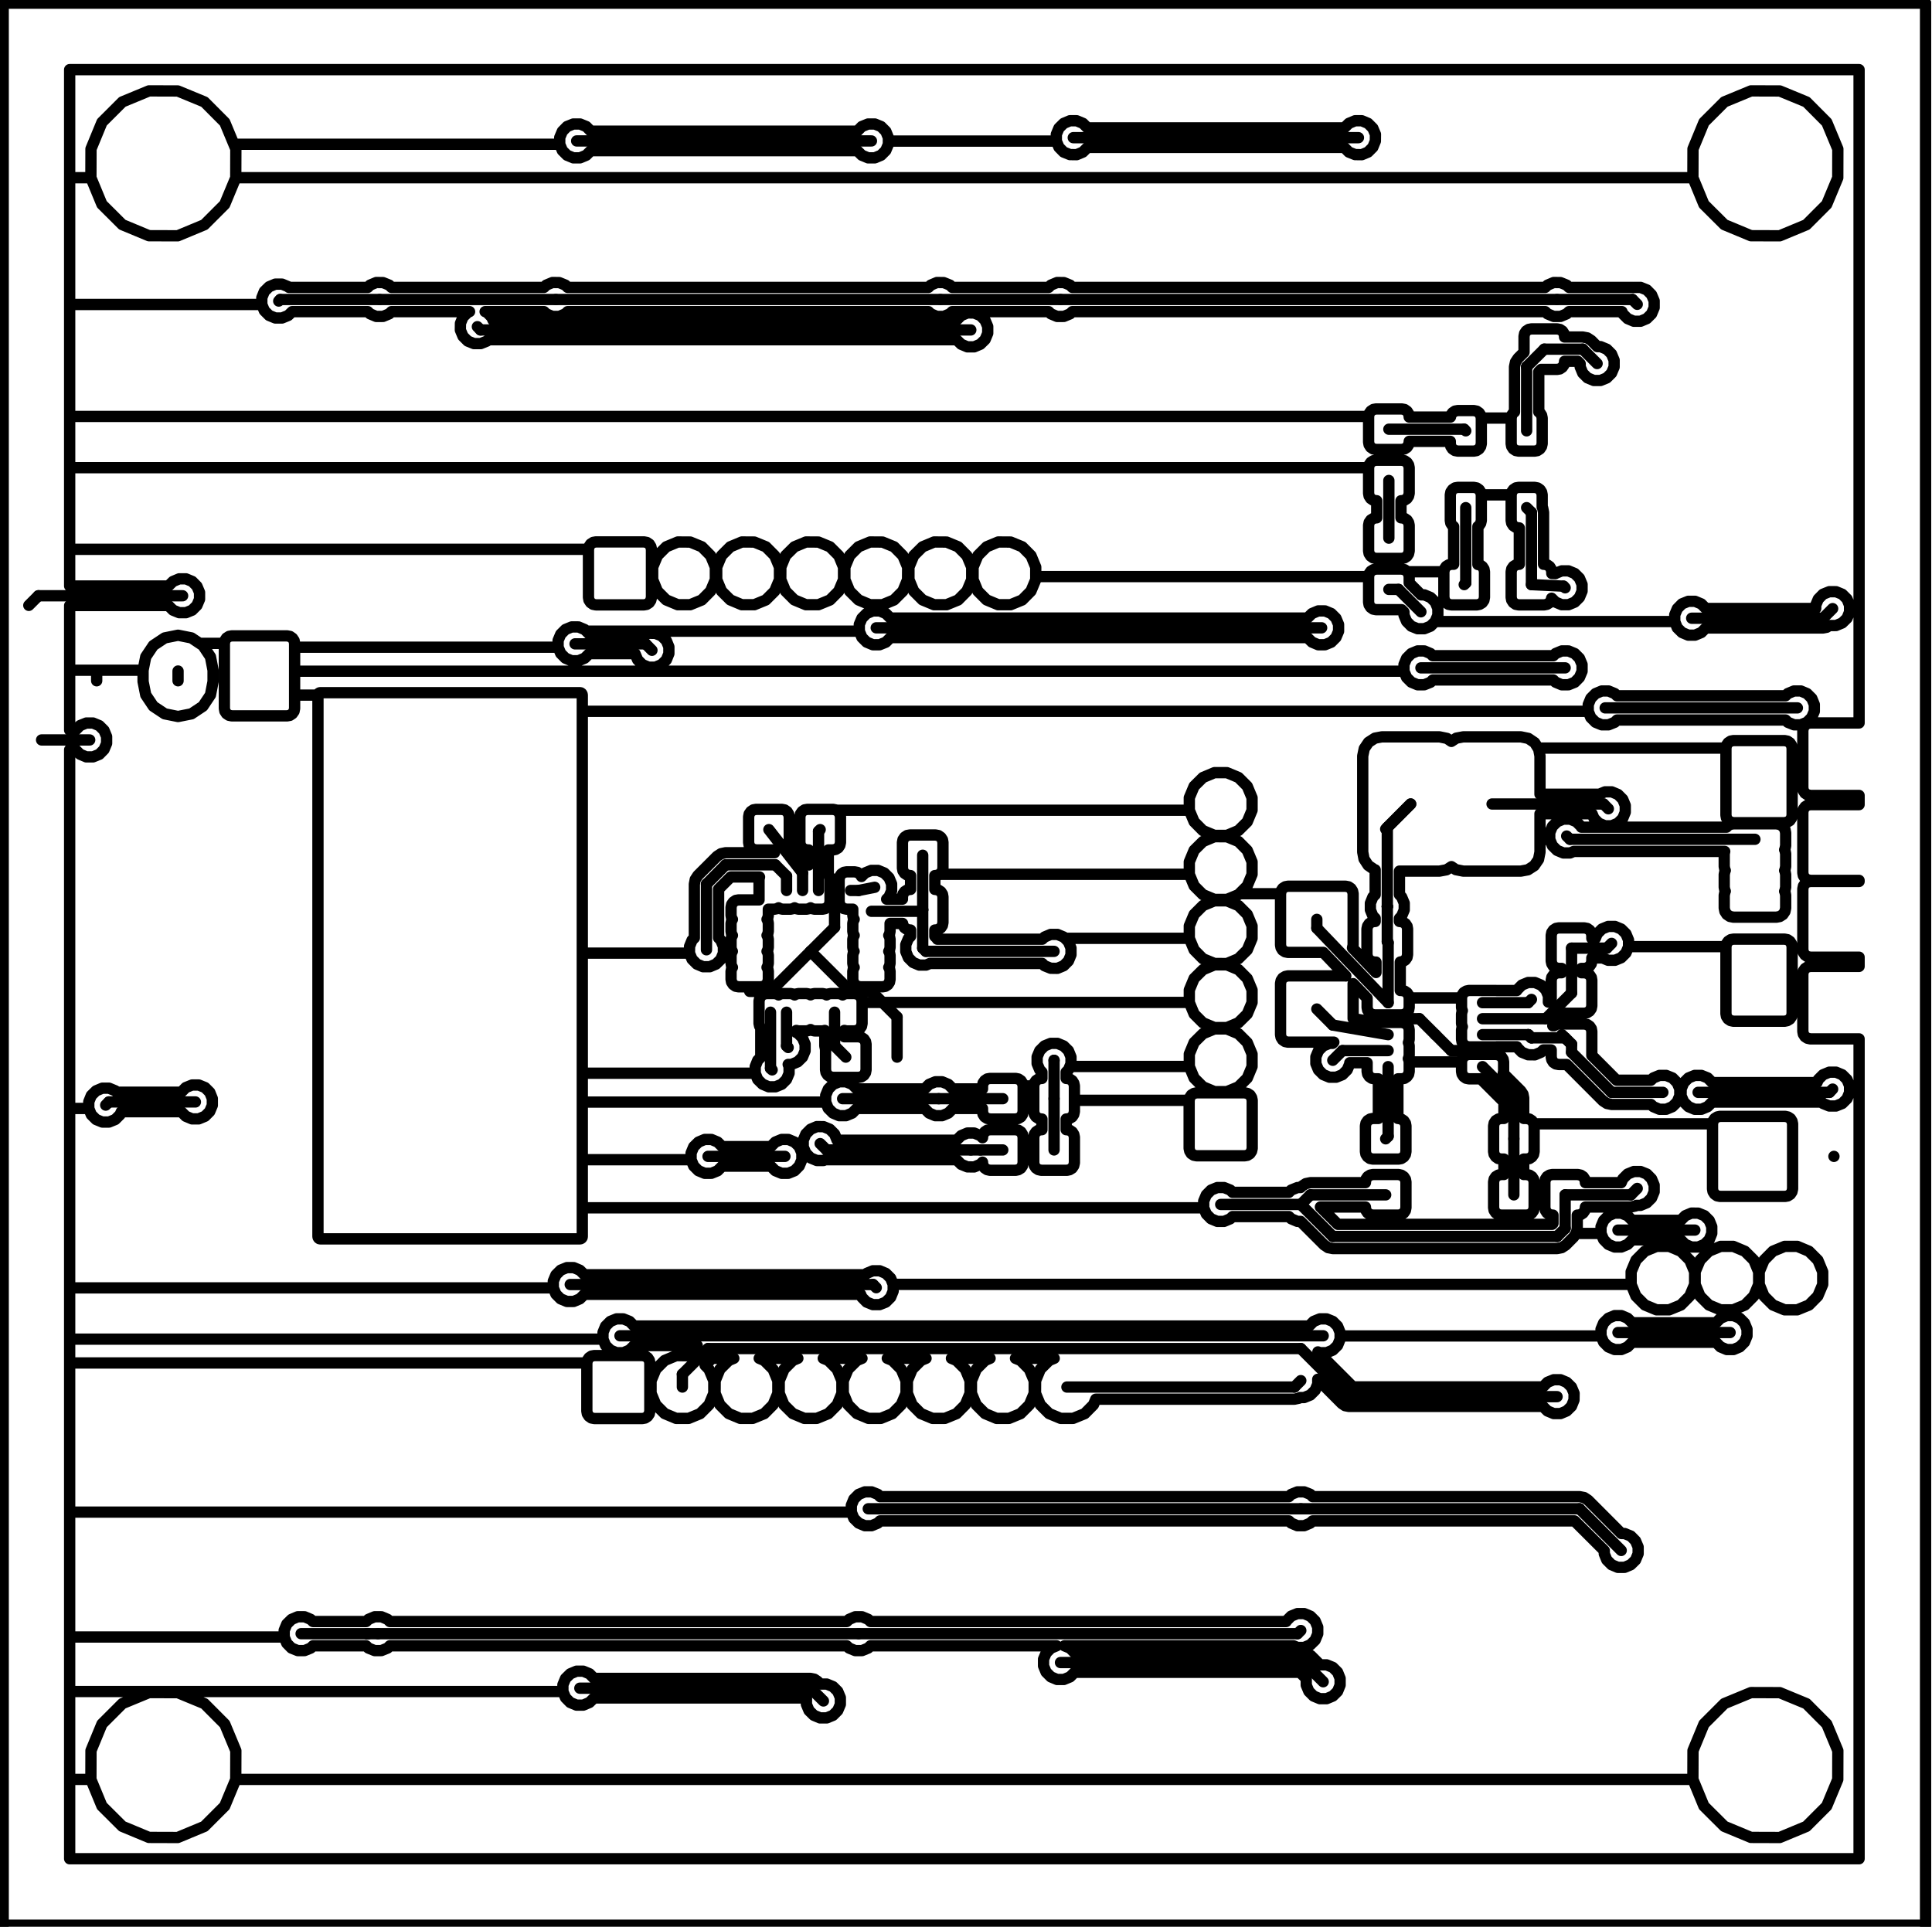 <?xml version="1.0" encoding="utf-8"?>
<!-- Generator: Adobe Illustrator 16.0.0, SVG Export Plug-In . SVG Version: 6.00 Build 0)  -->
<!DOCTYPE svg PUBLIC "-//W3C//DTD SVG 1.1//EN" "http://www.w3.org/Graphics/SVG/1.1/DTD/svg11.dtd">
<svg version="1.1" id="Layer_1" xmlns="http://www.w3.org/2000/svg" xmlns:xlink="http://www.w3.org/1999/xlink" x="0px" y="0px"
	 width="170.928px" height="170.496px" viewBox="0 0 170.928 170.496" enable-background="new 0 0 170.928 170.496"
	 xml:space="preserve">
<title>SVG Picture created as dreamIO_board-B.Cu.svg date 2016/05/27 15:15:01</title>
<desc>Picture generated by PCBNEW</desc>
<g transform="translate(0 0) scale(1 1)">
</g>
<g>
	<path fill="none" stroke="#000000" stroke-linecap="round" stroke-linejoin="round" d="M0.281,0.281h170.079"/>
	<path fill="none" stroke="#000000" stroke-linecap="round" stroke-linejoin="round" d="M170.359,170.359V0.281"/>
	<path fill="none" stroke="#000000" stroke-linecap="round" stroke-linejoin="round" d="M0.281,170.359h170.079"/>
	<path fill="none" stroke="#000000" stroke-linecap="round" stroke-linejoin="round" d="M0.281,0.281v170.079"/>
</g>
<g>
	<polyline fill="none" points="134.359,50.595 136.627,50.595 136.627,52.862 134.359,52.862 134.359,50.595 	"/>
	<polyline fill="none" points="134.359,55.13 136.627,55.13 136.627,57.398 134.359,57.398 134.359,55.13 	"/>
	<polyline fill="none" points="137.758,29.758 137.758,32.025 135.489,32.025 135.489,29.758 137.758,29.758 	"/>
	<polyline fill="none" points="133.222,29.758 133.222,32.025 130.954,32.025 130.954,29.758 133.222,29.758 	"/>
	<polyline fill="none" points="121.601,84.471 121.601,82.202 123.868,82.202 123.868,84.471 121.601,84.471 	"/>
	<polyline fill="none" points="126.137,84.471 126.137,82.202 128.405,82.202 128.405,84.471 126.137,84.471 	"/>
	<polyline fill="none" points="121.464,106.862 121.464,104.595 123.731,104.595 123.731,106.862 121.464,106.862 	"/>
	<polyline fill="none" points="126,106.862 126,104.595 128.269,104.595 128.269,106.862 126,106.862 	"/>
	<polyline fill="none" points="121.464,101.901 121.464,99.634 123.731,99.634 123.731,101.901 121.464,101.901 	"/>
	<polyline fill="none" points="126,101.901 126,99.634 128.269,99.634 128.269,101.901 126,101.901 	"/>
	<polyline fill="none" points="87.308,79.366 87.308,81.634 85.039,81.634 85.039,79.366 87.308,79.366 	"/>
	<polyline fill="none" points="82.771,79.366 82.771,81.634 80.503,81.634 80.503,79.366 82.771,79.366 	"/>
	<polyline fill="none" points="87.308,74.549 87.308,76.817 85.039,76.817 85.039,74.549 87.308,74.549 	"/>
	<polyline fill="none" points="82.771,74.549 82.771,76.817 80.503,76.817 80.503,74.549 82.771,74.549 	"/>
	<polyline fill="none" points="73.699,74.549 71.431,74.549 71.431,72.281 73.699,72.281 73.699,74.549 	"/>
	<polyline fill="none" points="73.699,70.013 71.431,70.013 71.431,67.745 73.699,67.745 73.699,70.013 	"/>
	<polyline fill="none" points="73.699,94.673 73.699,92.404 75.967,92.404 75.967,94.673 73.699,94.673 	"/>
	<polyline fill="none" points="78.235,94.673 78.235,92.404 80.503,92.404 80.503,94.673 78.235,94.673 	"/>
	<polyline fill="none" points="121.608,94.803 121.608,93.967 124.013,93.967 124.013,94.803 121.608,94.803 	"/>
	<polyline fill="none" points="121.608,93.384 121.608,92.549 124.013,92.549 124.013,93.384 121.608,93.384 	"/>
	<polyline fill="none" points="121.608,91.973 121.608,91.138 124.013,91.138 124.013,91.973 121.608,91.973 	"/>
	<polyline fill="none" points="121.608,90.562 121.608,89.727 124.013,89.727 124.013,90.562 121.608,90.562 	"/>
	<polyline fill="none" points="121.608,89.144 121.608,88.309 124.013,88.309 124.013,89.144 121.608,89.144 	"/>
	<polyline fill="none" points="129.96,89.144 129.96,88.309 132.364,88.309 132.364,89.144 129.96,89.144 	"/>
	<polyline fill="none" points="129.96,90.562 129.96,89.727 132.364,89.727 132.364,90.562 129.96,90.562 	"/>
	<polyline fill="none" points="129.96,91.973 129.96,91.138 132.364,91.138 132.364,91.973 129.96,91.973 	"/>
	<polyline fill="none" points="129.96,93.384 129.96,92.549 132.364,92.549 132.364,93.384 129.96,93.384 	"/>
	<polyline fill="none" points="129.96,94.803 129.96,93.967 132.364,93.967 132.364,94.803 129.96,94.803 	"/>
	<polyline fill="none" points="128.088,96.797 127.296,96.797 127.296,94.816 128.088,94.816 128.088,96.797 	"/>
	<polyline fill="none" points="126.677,96.797 125.885,96.797 125.885,94.816 126.677,94.816 126.677,96.797 	"/>
	<polyline fill="none" points="128.088,88.301 127.296,88.301 127.296,86.32 128.088,86.32 128.088,88.301 	"/>
	<polyline fill="none" points="126.677,88.301 125.885,88.301 125.885,86.32 126.677,86.32 126.677,88.301 	"/>
	<polyline fill="none" points="124.653,94.953 124.653,88.156 129.326,88.156 129.326,94.953 124.653,94.953 	"/>
	<polyline fill="none" points="119.052,91.555 113.947,91.555 113.947,87.02 119.052,87.02 119.052,91.555 	"/>
	<polyline fill="none" points="119.052,83.621 113.947,83.621 113.947,79.085 119.052,79.085 119.052,83.621 	"/>
	<polyline fill="none" points="157.933,105.206 152.172,105.206 152.172,99.446 157.933,99.446 157.933,105.206 	"/>
</g>
<g>
	<path fill="none" stroke="#000000" stroke-linecap="round" stroke-linejoin="round" d="M162.252,102.326L162.252,102.326"/>
</g>
<g>
	<polyline fill="none" points="20.506,56.931 25.401,56.931 25.401,62.69 20.506,62.69 20.506,56.931 	"/>
</g>
<g>
	<path fill="none" stroke="#000000" stroke-linecap="round" stroke-linejoin="round" d="M15.753,59.378v0.864"/>
	<path fill="none" stroke="#000000" stroke-linecap="round" stroke-linejoin="round" d="M8.554,59.378v0.864"/>
</g>
<g>
	<polyline fill="none" points="124.013,53.287 121.745,53.287 121.745,51.02 124.013,51.02 124.013,53.287 	"/>
	<polyline fill="none" points="124.013,48.751 121.745,48.751 121.745,46.483 124.013,46.483 124.013,48.751 	"/>
	<polyline fill="none" points="128.405,50.595 130.673,50.595 130.673,52.862 128.405,52.862 128.405,50.595 	"/>
	<polyline fill="none" points="128.405,55.13 130.673,55.13 130.673,57.398 128.405,57.398 128.405,55.13 	"/>
	<polyline fill="none" points="140.169,93.543 137.901,93.543 137.901,91.274 140.169,91.274 140.169,93.543 	"/>
	<polyline fill="none" points="140.169,89.006 137.901,89.006 137.901,86.738 140.169,86.738 140.169,89.006 	"/>
	<polyline fill="none" points="139.601,104.595 139.601,106.862 137.333,106.862 137.333,104.595 139.601,104.595 	"/>
	<polyline fill="none" points="135.065,104.595 135.065,106.862 132.797,106.862 132.797,104.595 135.065,104.595 	"/>
	<polyline fill="none" points="140.169,85.039 137.901,85.039 137.901,82.771 140.169,82.771 140.169,85.039 	"/>
	<polyline fill="none" points="140.169,80.503 137.901,80.503 137.901,78.235 140.169,78.235 140.169,80.503 	"/>
	<polyline fill="none" points="132.797,101.901 132.797,99.634 135.065,99.634 135.065,101.901 132.797,101.901 	"/>
	<polyline fill="none" points="137.333,101.901 137.333,99.634 139.601,99.634 139.601,101.901 137.333,101.901 	"/>
	<polyline fill="none" points="94.392,96.092 94.392,98.359 92.124,98.359 92.124,96.092 94.392,96.092 	"/>
	<polyline fill="none" points="89.856,96.092 89.856,98.359 87.588,98.359 87.588,96.092 89.856,96.092 	"/>
	<polyline fill="none" points="94.392,100.627 94.392,102.896 92.124,102.896 92.124,100.627 94.392,100.627 	"/>
	<polyline fill="none" points="89.856,100.627 89.856,102.896 87.588,102.896 87.588,100.627 89.856,100.627 	"/>
	<polyline fill="none" points="69.163,74.549 66.896,74.549 66.896,72.281 69.163,72.281 69.163,74.549 	"/>
	<polyline fill="none" points="69.163,70.013 66.896,70.013 66.896,67.745 69.163,67.745 69.163,70.013 	"/>
	<polyline fill="none" points="128.974,39.262 128.974,36.994 130.392,36.994 130.392,39.262 128.974,39.262 	"/>
	<polyline fill="none" points="131.667,39.262 131.667,36.994 133.085,36.994 133.085,39.262 131.667,39.262 	"/>
	<polyline fill="none" points="134.359,39.262 134.359,36.994 135.777,36.994 135.777,39.262 134.359,39.262 	"/>
	<polyline fill="none" points="128.974,46.059 128.974,43.79 130.392,43.79 130.392,46.059 128.974,46.059 	"/>
	<polyline fill="none" points="134.359,46.059 134.359,43.79 135.777,43.79 135.777,46.059 134.359,46.059 	"/>
	<polyline fill="none" points="160.164,71.863 165.542,71.863 165.542,77.242 160.164,77.242 160.164,71.863 	"/>
	<polyline fill="none" points="160.164,78.653 165.542,78.653 165.542,84.038 160.164,84.038 160.164,78.653 	"/>
	<polyline fill="none" points="160.164,86.177 165.542,86.177 165.542,91.268 160.164,91.268 160.164,86.177 	"/>
	<polyline fill="none" points="153.36,66.197 157.889,66.197 157.889,72.137 153.36,72.137 153.36,66.197 	"/>
	<polyline fill="none" points="153.353,73.706 157.169,73.706 157.169,74.837 153.353,74.837 153.353,73.706 	"/>
	<polyline fill="none" points="153.353,75.55 157.169,75.55 157.169,76.68 153.353,76.68 153.353,75.55 	"/>
	<polyline fill="none" points="153.353,77.386 157.169,77.386 157.169,78.516 153.353,78.516 153.353,77.386 	"/>
	<polyline fill="none" points="153.353,79.222 157.169,79.222 157.169,80.352 153.353,80.352 153.353,79.222 	"/>
	<polyline fill="none" points="153.353,81.064 157.169,81.064 157.169,82.195 153.353,82.195 153.353,81.064 	"/>
	<polyline fill="none" points="153.36,83.765 157.889,83.765 157.889,89.705 153.36,89.705 153.36,83.765 	"/>
	<polyline fill="none" points="160.164,64.634 165.542,64.634 165.542,69.725 160.164,69.725 160.164,64.634 	"/>
	<polyline fill="none" points="121.745,36.85 124.013,36.85 124.013,39.118 121.745,39.118 121.745,36.85 	"/>
	<polyline fill="none" points="121.745,41.386 124.013,41.386 124.013,43.653 121.745,43.653 121.745,41.386 	"/>
	<circle fill="none" cx="94.394" cy="122.739" r="2.126"/>
</g>
<g>
	<circle fill="none" cx="88.724" cy="122.739" r="2.126"/>
</g>
<g>
	<circle fill="none" cx="83.055" cy="122.739" r="2.126"/>
</g>
<g>
	<circle fill="none" cx="77.386" cy="122.739" r="2.126"/>
</g>
<g>
	<circle fill="none" cx="71.717" cy="122.739" r="2.126"/>
</g>
<g>
	<circle fill="none" cx="66.047" cy="122.739" r="2.126"/>
</g>
<g>
	<polyline fill="none" points="52.582,124.862 52.582,120.607 56.83,120.607 56.83,124.862 52.582,124.862 	"/>
	<circle fill="none" cx="60.378" cy="122.739" r="2.126"/>
</g>
<g>
	<circle fill="none" cx="94.535" cy="50.74" r="2.126"/>
</g>
<g>
	<circle fill="none" cx="88.866" cy="50.74" r="2.126"/>
</g>
<g>
	<circle fill="none" cx="83.197" cy="50.74" r="2.126"/>
</g>
<g>
	<circle fill="none" cx="77.527" cy="50.74" r="2.126"/>
</g>
<g>
	<circle fill="none" cx="71.858" cy="50.74" r="2.126"/>
</g>
<g>
	<circle fill="none" cx="66.189" cy="50.74" r="2.126"/>
</g>
<g>
	<polyline fill="none" points="52.718,52.862 52.718,48.607 56.974,48.607 56.974,52.862 52.718,52.862 	"/>
	<circle fill="none" cx="60.52" cy="50.74" r="2.126"/>
</g>
<g>
	<circle fill="none" cx="108" cy="71.149" r="2.126"/>
</g>
<g>
	<circle fill="none" cx="108" cy="76.819" r="2.126"/>
</g>
<g>
	<circle fill="none" cx="108" cy="82.488" r="2.126"/>
</g>
<g>
	<circle fill="none" cx="108" cy="88.157" r="2.126"/>
</g>
<g>
	<polyline fill="none" points="110.124,101.621 105.868,101.621 105.868,97.365 110.124,97.365 110.124,101.621 	"/>
	<circle fill="none" cx="108" cy="93.827" r="2.126"/>
</g>
<g>
	<polyline fill="none" points="134.554,66.896 134.554,75.398 129.456,75.398 129.456,66.896 134.554,66.896 	"/>
	<polyline fill="none" points="127.354,66.896 127.354,75.398 122.256,75.398 122.256,66.896 127.354,66.896 	"/>
	<circle fill="none" cx="156.188" cy="156.189" r="5.76"/>
</g>
<g>
	<circle fill="none" cx="14.457" cy="156.189" r="5.76"/>
</g>
<g>
	<circle fill="none" cx="156.188" cy="14.457" r="5.76"/>
</g>
<g>
	<circle fill="none" cx="14.457" cy="14.457" r="5.76"/>
</g>
<g>
	<circle fill="none" cx="147.121" cy="113.103" r="2.16"/>
</g>
<g>
	<circle fill="none" cx="152.788" cy="113.103" r="2.16"/>
</g>
<g>
	<circle fill="none" cx="158.454" cy="113.103" r="2.16"/>
</g>
<g>
	<polyline fill="none" points="65.34,87.372 67.32,87.372 67.32,88.078 65.34,88.078 65.34,87.372 	"/>
	<polyline fill="none" points="65.34,85.953 67.32,85.953 67.32,86.659 65.34,86.659 65.34,85.953 	"/>
	<polyline fill="none" points="65.34,84.535 67.32,84.535 67.32,85.241 65.34,85.241 65.34,84.535 	"/>
	<polyline fill="none" points="65.34,83.124 67.32,83.124 67.32,83.83 65.34,83.83 65.34,83.124 	"/>
	<polyline fill="none" points="65.34,81.706 67.32,81.706 67.32,82.411 65.34,82.411 65.34,81.706 	"/>
	<polyline fill="none" points="65.34,80.287 67.32,80.287 67.32,80.993 65.34,80.993 65.34,80.287 	"/>
	<polyline fill="none" points="68.522,77.811 68.522,79.79 67.817,79.79 67.817,77.811 68.522,77.811 	"/>
	<polyline fill="none" points="69.941,77.811 69.941,79.79 69.235,79.79 69.235,77.811 69.941,77.811 	"/>
	<polyline fill="none" points="71.359,77.811 71.359,79.79 70.653,79.79 70.653,77.811 71.359,77.811 	"/>
	<polyline fill="none" points="72.771,77.811 72.771,79.79 72.065,79.79 72.065,77.811 72.771,77.811 	"/>
	<polyline fill="none" points="74.189,77.811 74.189,79.79 73.483,79.79 73.483,77.811 74.189,77.811 	"/>
	<polyline fill="none" points="75.607,77.811 75.607,79.79 74.901,79.79 74.901,77.811 75.607,77.811 	"/>
	<polyline fill="none" points="78.091,80.993 76.111,80.993 76.111,80.287 78.091,80.287 78.091,80.993 	"/>
	<polyline fill="none" points="78.091,82.411 76.111,82.411 76.111,81.706 78.091,81.706 78.091,82.411 	"/>
	<polyline fill="none" points="78.091,83.83 76.111,83.83 76.111,83.124 78.091,83.124 78.091,83.83 	"/>
	<polyline fill="none" points="78.091,85.241 76.111,85.241 76.111,84.535 78.091,84.535 78.091,85.241 	"/>
	<polyline fill="none" points="78.091,86.659 76.111,86.659 76.111,85.953 78.091,85.953 78.091,86.659 	"/>
	<polyline fill="none" points="78.091,88.078 76.111,88.078 76.111,87.372 78.091,87.372 78.091,88.078 	"/>
	<polyline fill="none" points="74.901,90.562 74.901,88.582 75.607,88.582 75.607,90.562 74.901,90.562 	"/>
	<polyline fill="none" points="73.483,90.562 73.483,88.582 74.189,88.582 74.189,90.562 73.483,90.562 	"/>
	<polyline fill="none" points="72.065,90.562 72.065,88.582 72.771,88.582 72.771,90.562 72.065,90.562 	"/>
	<polyline fill="none" points="70.653,90.562 70.653,88.582 71.359,88.582 71.359,90.562 70.653,90.562 	"/>
	<polyline fill="none" points="69.235,90.562 69.235,88.582 69.941,88.582 69.941,90.562 69.235,90.562 	"/>
	<polyline fill="none" points="67.817,90.562 67.817,88.582 68.522,88.582 68.522,90.562 67.817,90.562 	"/>
	<polyline fill="none" points="75.254,87.725 68.169,87.725 68.169,80.64 75.254,80.64 75.254,87.725 	"/>
	<circle fill="none" cx="138.614" cy="73.984" r="0.851"/>
</g>
<g>
	<circle fill="none" cx="125.716" cy="54.142" r="0.851"/>
</g>
<g>
	<circle fill="none" cx="125.716" cy="59.102" r="0.85"/>
</g>
<g>
	<circle fill="none" cx="138.473" cy="59.102" r="0.85"/>
</g>
<g>
	<circle fill="none" cx="138.473" cy="52.016" r="0.851"/>
</g>
<g>
	<circle fill="none" cx="141.308" cy="32.173" r="0.85"/>
</g>
<g>
	<circle fill="none" cx="142.016" cy="62.646" r="0.85"/>
</g>
<g>
	<circle fill="none" cx="159.023" cy="62.646" r="0.85"/>
</g>
<g>
	<circle fill="none" cx="147.118" cy="96.661" r="0.851"/>
</g>
<g>
	<circle fill="none" cx="135.496" cy="91.843" r="0.851"/>
</g>
<g>
	<circle fill="none" cx="135.496" cy="88.441" r="0.85"/>
</g>
<g>
	<circle fill="none" cx="122.739" cy="80.22" r="0.85"/>
</g>
<g>
	<circle fill="none" cx="81.637" cy="83.905" r="0.851"/>
</g>
<g>
	<circle fill="none" cx="62.504" cy="84.047" r="0.851"/>
</g>
<g>
	<circle fill="none" cx="24.662" cy="26.646" r="0.85"/>
</g>
<g>
	<circle fill="none" cx="33.449" cy="144.567" r="0.85"/>
</g>
<g>
	<circle fill="none" cx="75.969" cy="144.567" r="0.85"/>
</g>
<g>
	<circle fill="none" cx="26.646" cy="144.567" r="0.85"/>
</g>
<g>
	<circle fill="none" cx="115.087" cy="144.284" r="0.85"/>
</g>
<g>
	<circle fill="none" cx="83.197" cy="26.504" r="0.851"/>
</g>
<g>
	<circle fill="none" cx="137.765" cy="26.504" r="0.851"/>
</g>
<g>
	<circle fill="none" cx="93.827" cy="26.504" r="0.851"/>
</g>
<g>
	<circle fill="none" cx="49.181" cy="26.504" r="0.851"/>
</g>
<g>
	<circle fill="none" cx="144.851" cy="26.929" r="0.85"/>
</g>
<g>
	<circle fill="none" cx="33.59" cy="26.504" r="0.851"/>
</g>
<g>
	<circle fill="none" cx="143.434" cy="137.197" r="0.85"/>
</g>
<g>
	<circle fill="none" cx="93.261" cy="93.827" r="0.851"/>
</g>
<g>
	<circle fill="none" cx="144.851" cy="105.165" r="0.851"/>
</g>
<g>
	<circle fill="none" cx="108" cy="106.583" r="0.85"/>
</g>
<g>
	<circle fill="none" cx="115.087" cy="106.583" r="0.85"/>
</g>
<g>
	<circle fill="none" cx="115.087" cy="133.512" r="0.851"/>
</g>
<g>
	<circle fill="none" cx="76.819" cy="133.512" r="0.851"/>
</g>
<g>
	<circle fill="none" cx="115.087" cy="122.173" r="0.851"/>
</g>
<g>
	<circle fill="none" cx="117.922" cy="93.827" r="0.851"/>
</g>
<g>
	<circle fill="none" cx="93.261" cy="84.189" r="0.85"/>
</g>
<g>
	<circle fill="none" cx="77.103" cy="12.472" r="0.85"/>
</g>
<g>
	<circle fill="none" cx="51.023" cy="12.472" r="0.85"/>
</g>
<g>
	<circle fill="none" cx="120.188" cy="12.189" r="0.85"/>
</g>
<g>
	<circle fill="none" cx="94.961" cy="12.189" r="0.85"/>
</g>
<g>
	<circle fill="none" cx="149.669" cy="54.709" r="0.85"/>
</g>
<g>
	<circle fill="none" cx="162.142" cy="53.858" r="0.851"/>
</g>
<g>
	<circle fill="none" cx="153.07" cy="117.921" r="0.85"/>
</g>
<g>
	<circle fill="none" cx="143.149" cy="117.921" r="0.85"/>
</g>
<g>
	<circle fill="none" cx="143.149" cy="108.851" r="0.851"/>
</g>
<g>
	<circle fill="none" cx="149.953" cy="108.851" r="0.851"/>
</g>
<g>
	<circle fill="none" cx="150.235" cy="96.661" r="0.851"/>
</g>
<g>
	<circle fill="none" cx="162.142" cy="96.378" r="0.851"/>
</g>
<g>
	<circle fill="none" cx="93.827" cy="147.118" r="0.851"/>
</g>
<g>
	<circle fill="none" cx="117.07" cy="148.819" r="0.851"/>
</g>
<g>
	<circle fill="none" cx="51.307" cy="149.386" r="0.851"/>
</g>
<g>
	<circle fill="none" cx="72.851" cy="150.52" r="0.851"/>
</g>
<g>
	<circle fill="none" cx="17.292" cy="97.512" r="0.851"/>
</g>
<g>
	<circle fill="none" cx="9.354" cy="97.795" r="0.85"/>
</g>
<g>
	<circle fill="none" cx="16.157" cy="52.725" r="0.851"/>
</g>
<g>
	<circle fill="none" cx="2.551" cy="53.575" r="0.85"/>
</g>
<g>
	<circle fill="none" cx="3.685" cy="65.48" r="0.851"/>
</g>
<g>
	<circle fill="none" cx="7.937" cy="65.48" r="0.851"/>
</g>
<g>
	<circle fill="none" cx="137.765" cy="123.591" r="0.851"/>
</g>
<g>
	<circle fill="none" cx="77.527" cy="55.559" r="0.85"/>
</g>
<g>
	<circle fill="none" cx="116.93" cy="55.559" r="0.85"/>
</g>
<g>
	<circle fill="none" cx="77.386" cy="78.52" r="0.851"/>
</g>
<g>
	<circle fill="none" cx="50.882" cy="56.977" r="0.851"/>
</g>
<g>
	<circle fill="none" cx="57.685" cy="57.543" r="0.85"/>
</g>
<g>
	<circle fill="none" cx="62.646" cy="102.331" r="0.851"/>
</g>
<g>
	<circle fill="none" cx="69.449" cy="102.331" r="0.851"/>
</g>
<g>
	<circle fill="none" cx="85.89" cy="29.197" r="0.85"/>
</g>
<g>
	<circle fill="none" cx="42.236" cy="28.913" r="0.85"/>
</g>
<g>
	<circle fill="none" cx="77.527" cy="113.953" r="0.851"/>
</g>
<g>
	<circle fill="none" cx="50.457" cy="113.669" r="0.851"/>
</g>
<g>
	<circle fill="none" cx="85.89" cy="101.764" r="0.85"/>
</g>
<g>
	<circle fill="none" cx="68.315" cy="94.677" r="0.851"/>
</g>
<g>
	<circle fill="none" cx="72.566" cy="101.197" r="0.85"/>
</g>
<g>
	<circle fill="none" cx="83.055" cy="97.228" r="0.85"/>
</g>
<g>
	<circle fill="none" cx="69.732" cy="92.692" r="0.851"/>
</g>
<g>
	<circle fill="none" cx="74.551" cy="97.228" r="0.85"/>
</g>
<g>
	<circle fill="none" cx="117.07" cy="118.205" r="0.85"/>
</g>
<g>
	<circle fill="none" cx="54.851" cy="118.205" r="0.85"/>
</g>
<g>
	<circle fill="none" cx="142.583" cy="83.48" r="0.851"/>
</g>
<g>
	<circle fill="none" cx="142.3" cy="71.575" r="0.85"/>
</g>
<g>
	<path fill="none" stroke="#000000" stroke-linecap="round" stroke-linejoin="round" d="M155.261,74.268h-16.358"/>
	<path fill="none" stroke="#000000" stroke-linecap="round" stroke-linejoin="round" d="M138.902,74.268l-0.295-0.288"/>
	<path fill="none" stroke="#000000" stroke-linecap="round" stroke-linejoin="round" d="M122.875,52.157h0.856"/>
	<path fill="none" stroke="#000000" stroke-linecap="round" stroke-linejoin="round" d="M123.731,52.157l1.98,1.98"/>
	<path fill="none" stroke="#000000" stroke-linecap="round" stroke-linejoin="round" d="M125.712,59.098h12.759"/>
	<path fill="none" stroke="#000000" stroke-linecap="round" stroke-linejoin="round" d="M135.489,45.346l-0.424-0.425"/>
	<path fill="none" stroke="#000000" stroke-linecap="round" stroke-linejoin="round" d="M135.489,51.732v-6.386"/>
	<path fill="none" stroke="#000000" stroke-linecap="round" stroke-linejoin="round" d="M138.471,52.013l-0.145-0.144"/>
	<path fill="none" stroke="#000000" stroke-linecap="round" stroke-linejoin="round" d="M135.489,51.732l2.837,0.137"/>
</g>
<g>
	<path fill="none" stroke="#000000" stroke-linecap="round" stroke-linejoin="round" d="M131.162,92.967h-2.765"/>
	<path fill="none" stroke="#000000" stroke-linecap="round" stroke-linejoin="round" d="M128.397,92.967l-1.411-1.412"/>
	<path fill="none" stroke="#000000" stroke-linecap="round" stroke-linejoin="round" d="M122.811,90.145h2.765"/>
	<path fill="none" stroke="#000000" stroke-linecap="round" stroke-linejoin="round" d="M125.575,90.145l1.411,1.41"/>
	<path fill="none" stroke="#000000" stroke-linecap="round" stroke-linejoin="round" d="M79.366,93.543v-3.551"/>
	<path fill="none" stroke="#000000" stroke-linecap="round" stroke-linejoin="round" d="M79.366,89.992l-2.268-2.268"/>
	<path fill="none" stroke="#000000" stroke-linecap="round" stroke-linejoin="round" d="M73.836,78.797v3.262"/>
	<path fill="none" stroke="#000000" stroke-linecap="round" stroke-linejoin="round" d="M73.836,82.059l-2.124,2.124"/>
	<path fill="none" stroke="#000000" stroke-linecap="round" stroke-linejoin="round" d="M77.098,87.725h-1.843"/>
	<path fill="none" stroke="#000000" stroke-linecap="round" stroke-linejoin="round" d="M75.254,87.725l-3.542-3.542"/>
	<path fill="none" stroke="#000000" stroke-linecap="round" stroke-linejoin="round" d="M66.326,87.725h1.843"/>
	<path fill="none" stroke="#000000" stroke-linecap="round" stroke-linejoin="round" d="M68.169,87.725l3.542-3.542"/>
</g>
<g>
	<path fill="none" stroke="#000000" stroke-linecap="round" stroke-linejoin="round" d="M135.065,38.124V32.45"/>
	<path fill="none" stroke="#000000" stroke-linecap="round" stroke-linejoin="round" d="M135.065,32.45l1.562-1.555"/>
	<path fill="none" stroke="#000000" stroke-linecap="round" stroke-linejoin="round" d="M140.025,30.896h-3.398"/>
	<path fill="none" stroke="#000000" stroke-linecap="round" stroke-linejoin="round" d="M141.3,32.17l-1.274-1.274"/>
	<path fill="none" stroke="#000000" stroke-linecap="round" stroke-linejoin="round" d="M159.019,62.64h-17.006"/>
	<path fill="none" stroke="#000000" stroke-linecap="round" stroke-linejoin="round" d="M135.489,91.836h2.981"/>
	<path fill="none" stroke="#000000" stroke-linecap="round" stroke-linejoin="round" d="M138.471,91.836l0.568,0.568"/>
	<path fill="none" stroke="#000000" stroke-linecap="round" stroke-linejoin="round" d="M131.162,91.555h4.047"/>
	<path fill="none" stroke="#000000" stroke-linecap="round" stroke-linejoin="round" d="M135.209,91.555l0.28,0.281"/>
	<path fill="none" stroke="#000000" stroke-linecap="round" stroke-linejoin="round" d="M142.581,96.66l-3.542-3.543"/>
	<path fill="none" stroke="#000000" stroke-linecap="round" stroke-linejoin="round" d="M147.118,96.66h-4.537"/>
	<path fill="none" stroke="#000000" stroke-linecap="round" stroke-linejoin="round" d="M139.039,93.117v-0.713"/>
</g>
<g>
	<path fill="none" stroke="#000000" stroke-linecap="round" stroke-linejoin="round" d="M135.489,91.836l-0.28-0.281"/>
</g>
<g>
	<path fill="none" stroke="#000000" stroke-linecap="round" stroke-linejoin="round" d="M131.162,88.726h4.04"/>
	<path fill="none" stroke="#000000" stroke-linecap="round" stroke-linejoin="round" d="M135.202,88.726l0.287-0.288"/>
</g>
<g>
	<path fill="none" stroke="#000000" stroke-linecap="round" stroke-linejoin="round" d="M122.738,80.215L122.738,80.215"/>
	<path fill="none" stroke="#000000" stroke-linecap="round" stroke-linejoin="round" d="M122.738,80.215L122.738,80.215"/>
	<path fill="none" stroke="#000000" stroke-linecap="round" stroke-linejoin="round" d="M122.738,80.215L122.738,80.215"/>
</g>
<g>
	<path fill="none" stroke="#000000" stroke-linecap="round" stroke-linejoin="round" d="M122.738,83.333v-3.118"/>
	<path fill="none" stroke="#000000" stroke-linecap="round" stroke-linejoin="round" d="M122.738,80.215v-6.998"/>
</g>
<g>
	<path fill="none" stroke="#000000" stroke-linecap="round" stroke-linejoin="round" d="M122.738,73.217l2.066-2.073"/>
</g>
<g>
	<path fill="none" stroke="#000000" stroke-linecap="round" stroke-linejoin="round" d="M122.811,88.726v-5.313"/>
</g>
<g>
	<path fill="none" stroke="#000000" stroke-linecap="round" stroke-linejoin="round" d="M122.811,83.412l-0.072-0.079"/>
	<path fill="none" stroke="#000000" stroke-linecap="round" stroke-linejoin="round" d="M138.183,91.555l0.856,0.85"/>
	<path fill="none" stroke="#000000" stroke-linecap="round" stroke-linejoin="round" d="M122.595,73.361l2.21-2.217"/>
	<path fill="none" stroke="#000000" stroke-linecap="round" stroke-linejoin="round" d="M116.503,81.353v0.778"/>
</g>
<g>
	<path fill="none" stroke="#000000" stroke-linecap="round" stroke-linejoin="round" d="M116.503,82.13l6.308,6.595"/>
</g>
<g>
	<path fill="none" stroke="#000000" stroke-linecap="round" stroke-linejoin="round" d="M122.811,94.385v6.163"/>
	<path fill="none" stroke="#000000" stroke-linecap="round" stroke-linejoin="round" d="M122.811,100.548l-0.216,0.224"/>
</g>
<g>
	<path fill="none" stroke="#000000" stroke-linecap="round" stroke-linejoin="round" d="M69.588,77.522l-0.994-0.994"/>
	<path fill="none" stroke="#000000" stroke-linecap="round" stroke-linejoin="round" d="M69.588,78.797v-1.274"/>
	<path fill="none" stroke="#000000" stroke-linecap="round" stroke-linejoin="round" d="M64.202,76.529h4.392"/>
	<path fill="none" stroke="#000000" stroke-linecap="round" stroke-linejoin="round" d="M62.503,78.235l1.699-1.707"/>
	<path fill="none" stroke="#000000" stroke-linecap="round" stroke-linejoin="round" d="M62.503,84.046v-5.811"/>
	<path fill="none" stroke="#000000" stroke-linecap="round" stroke-linejoin="round" d="M33.588,26.503h-8.791"/>
	<path fill="none" stroke="#000000" stroke-linecap="round" stroke-linejoin="round" d="M24.797,26.503L24.66,26.64"/>
	<path fill="none" stroke="#000000" stroke-linecap="round" stroke-linejoin="round" d="M32.594,144.562h-0.137"/>
	<path fill="none" stroke="#000000" stroke-linecap="round" stroke-linejoin="round" d="M32.458,144.562H26.64"/>
	<path fill="none" stroke="#000000" stroke-linecap="round" stroke-linejoin="round" d="M115.085,144.281l-0.288,0.28"/>
	<path fill="none" stroke="#000000" stroke-linecap="round" stroke-linejoin="round" d="M114.797,144.562h-38.83"/>
	<path fill="none" stroke="#000000" stroke-linecap="round" stroke-linejoin="round" d="M75.967,144.562H33.444"/>
	<path fill="none" stroke="#000000" stroke-linecap="round" stroke-linejoin="round" d="M33.444,144.562h-0.986"/>
	<path fill="none" stroke="#000000" stroke-linecap="round" stroke-linejoin="round" d="M144.425,26.503l0.425,0.425"/>
	<path fill="none" stroke="#000000" stroke-linecap="round" stroke-linejoin="round" d="M144.425,26.503h-6.667"/>
	<path fill="none" stroke="#000000" stroke-linecap="round" stroke-linejoin="round" d="M137.758,26.503H93.823"/>
	<path fill="none" stroke="#000000" stroke-linecap="round" stroke-linejoin="round" d="M93.823,26.503H83.196"/>
	<path fill="none" stroke="#000000" stroke-linecap="round" stroke-linejoin="round" d="M83.196,26.503H49.176"/>
	<path fill="none" stroke="#000000" stroke-linecap="round" stroke-linejoin="round" d="M49.176,26.503H33.588"/>
	<path fill="none" stroke="#000000" stroke-linecap="round" stroke-linejoin="round" d="M115.085,133.51h24.66"/>
	<path fill="none" stroke="#000000" stroke-linecap="round" stroke-linejoin="round" d="M139.745,133.51l3.686,3.687"/>
	<path fill="none" stroke="#000000" stroke-linecap="round" stroke-linejoin="round" d="M93.255,97.222v-3.398"/>
	<path fill="none" stroke="#000000" stroke-linecap="round" stroke-linejoin="round" d="M93.255,93.823L93.255,93.823"/>
	<path fill="none" stroke="#000000" stroke-linecap="round" stroke-linejoin="round" d="M93.255,97.222v4.536"/>
	<path fill="none" stroke="#000000" stroke-linecap="round" stroke-linejoin="round" d="M138.471,105.732h5.81"/>
	<path fill="none" stroke="#000000" stroke-linecap="round" stroke-linejoin="round" d="M144.28,105.732l0.569-0.569"/>
	<path fill="none" stroke="#000000" stroke-linecap="round" stroke-linejoin="round" d="M115.085,106.582l2.83,2.829"/>
	<path fill="none" stroke="#000000" stroke-linecap="round" stroke-linejoin="round" d="M138.471,108.705v-2.973"/>
	<path fill="none" stroke="#000000" stroke-linecap="round" stroke-linejoin="round" d="M137.758,109.411l0.713-0.706"/>
	<path fill="none" stroke="#000000" stroke-linecap="round" stroke-linejoin="round" d="M117.915,109.411h19.843"/>
	<path fill="none" stroke="#000000" stroke-linecap="round" stroke-linejoin="round" d="M115.085,106.582H108"/>
	<path fill="none" stroke="#000000" stroke-linecap="round" stroke-linejoin="round" d="M122.595,105.732h-6.66"/>
	<path fill="none" stroke="#000000" stroke-linecap="round" stroke-linejoin="round" d="M115.935,105.732l-0.85,0.85"/>
	<path fill="none" stroke="#000000" stroke-linecap="round" stroke-linejoin="round" d="M76.817,133.51h38.268"/>
	<path fill="none" stroke="#000000" stroke-linecap="round" stroke-linejoin="round" d="M94.392,122.738h20.125"/>
	<path fill="none" stroke="#000000" stroke-linecap="round" stroke-linejoin="round" d="M114.517,122.738l0.568-0.568"/>
	<path fill="none" stroke="#000000" stroke-linecap="round" stroke-linejoin="round" d="M122.811,92.967h-4.039"/>
	<path fill="none" stroke="#000000" stroke-linecap="round" stroke-linejoin="round" d="M118.771,92.967l-0.856,0.856"/>
	<path fill="none" stroke="#000000" stroke-linecap="round" stroke-linejoin="round" d="M77.098,80.64h4.392"/>
	<path fill="none" stroke="#000000" stroke-linecap="round" stroke-linejoin="round" d="M81.49,80.64l0.144-0.137"/>
	<path fill="none" stroke="#000000" stroke-linecap="round" stroke-linejoin="round" d="M81.634,80.503v-4.824"/>
	<path fill="none" stroke="#000000" stroke-linecap="round" stroke-linejoin="round" d="M81.634,83.901v-3.398"/>
	<path fill="none" stroke="#000000" stroke-linecap="round" stroke-linejoin="round" d="M93.255,84.183h-11.34"/>
	<path fill="none" stroke="#000000" stroke-linecap="round" stroke-linejoin="round" d="M81.915,84.183l-0.281-0.281"/>
</g>
<g>
	<path fill="none" stroke="#000000" stroke-linecap="round" stroke-linejoin="round" d="M72.417,78.797v-5.234"/>
	<path fill="none" stroke="#000000" stroke-linecap="round" stroke-linejoin="round" d="M72.417,73.562l0.144-0.151"/>
	<path fill="none" stroke="#000000" stroke-linecap="round" stroke-linejoin="round" d="M73.836,89.568v2.98"/>
	<path fill="none" stroke="#000000" stroke-linecap="round" stroke-linejoin="round" d="M73.836,92.549l0.994,0.994"/>
</g>
<g>
	<path fill="none" stroke="#000000" stroke-linecap="round" stroke-linejoin="round" d="M122.875,42.516v5.105"/>
	<path fill="none" stroke="#000000" stroke-linecap="round" stroke-linejoin="round" d="M122.875,37.98h6.66"/>
	<path fill="none" stroke="#000000" stroke-linecap="round" stroke-linejoin="round" d="M129.535,37.98l0.144,0.144"/>
</g>
<g>
	<path fill="none" stroke="#000000" stroke-linecap="round" stroke-linejoin="round" d="M122.811,91.555l-4.896-0.85"/>
	<path fill="none" stroke="#000000" stroke-linecap="round" stroke-linejoin="round" d="M117.915,90.705l-1.412-1.418"/>
	<path fill="none" stroke="#000000" stroke-linecap="round" stroke-linejoin="round" d="M133.935,105.732v-4.961"/>
	<path fill="none" stroke="#000000" stroke-linecap="round" stroke-linejoin="round" d="M133.935,100.771v-3.615"/>
	<path fill="none" stroke="#000000" stroke-linecap="round" stroke-linejoin="round" d="M133.935,97.156l-2.772-2.771"/>
</g>
<g>
	<path fill="none" stroke="#000000" stroke-linecap="round" stroke-linejoin="round" d="M51.019,12.471h26.079"/>
	<path fill="none" stroke="#000000" stroke-linecap="round" stroke-linejoin="round" d="M94.954,12.183h25.229"/>
	<path fill="none" stroke="#000000" stroke-linecap="round" stroke-linejoin="round" d="M161.287,54.706h-11.62"/>
	<path fill="none" stroke="#000000" stroke-linecap="round" stroke-linejoin="round" d="M162.137,53.856l-0.85,0.85"/>
	<path fill="none" stroke="#000000" stroke-linecap="round" stroke-linejoin="round" d="M143.144,117.914h9.922"/>
	<path fill="none" stroke="#000000" stroke-linecap="round" stroke-linejoin="round" d="M149.947,108.85h-6.804"/>
	<path fill="none" stroke="#000000" stroke-linecap="round" stroke-linejoin="round" d="M161.856,96.66h-11.621"/>
	<path fill="none" stroke="#000000" stroke-linecap="round" stroke-linejoin="round" d="M162.137,96.372l-0.28,0.288"/>
	<path fill="none" stroke="#000000" stroke-linecap="round" stroke-linejoin="round" d="M115.366,147.117H93.823"/>
	<path fill="none" stroke="#000000" stroke-linecap="round" stroke-linejoin="round" d="M117.065,148.816l-1.699-1.699"/>
	<path fill="none" stroke="#000000" stroke-linecap="round" stroke-linejoin="round" d="M71.712,149.386H51.3"/>
	<path fill="none" stroke="#000000" stroke-linecap="round" stroke-linejoin="round" d="M72.85,150.516l-1.138-1.13"/>
	<path fill="none" stroke="#000000" stroke-linecap="round" stroke-linejoin="round" d="M9.634,97.51h7.653"/>
	<path fill="none" stroke="#000000" stroke-linecap="round" stroke-linejoin="round" d="M9.353,97.79l0.281-0.28"/>
	<path fill="none" stroke="#000000" stroke-linecap="round" stroke-linejoin="round" d="M3.398,52.719h12.758"/>
	<path fill="none" stroke="#000000" stroke-linecap="round" stroke-linejoin="round" d="M2.549,53.568l0.85-0.85"/>
	<path fill="none" stroke="#000000" stroke-linecap="round" stroke-linejoin="round" d="M7.935,65.477H3.679"/>
	<path fill="none" stroke="#000000" stroke-linecap="round" stroke-linejoin="round" d="M60.372,122.738v-1.138"/>
	<path fill="none" stroke="#000000" stroke-linecap="round" stroke-linejoin="round" d="M60.372,121.601l2.268-2.268"/>
	<path fill="none" stroke="#000000" stroke-linecap="round" stroke-linejoin="round" d="M119.333,123.588h18.425"/>
	<path fill="none" stroke="#000000" stroke-linecap="round" stroke-linejoin="round" d="M115.085,119.333l4.248,4.255"/>
	<path fill="none" stroke="#000000" stroke-linecap="round" stroke-linejoin="round" d="M62.64,119.333h52.445"/>
	<path fill="none" stroke="#000000" stroke-linecap="round" stroke-linejoin="round" d="M116.928,55.555H77.522"/>
	<path fill="none" stroke="#000000" stroke-linecap="round" stroke-linejoin="round" d="M75.967,78.797h-0.713"/>
	<path fill="none" stroke="#000000" stroke-linecap="round" stroke-linejoin="round" d="M77.386,78.516l-1.418,0.281"/>
	<path fill="none" stroke="#000000" stroke-linecap="round" stroke-linejoin="round" d="M57.118,56.974h-6.243"/>
	<path fill="none" stroke="#000000" stroke-linecap="round" stroke-linejoin="round" d="M57.679,57.542l-0.562-0.569"/>
	<path fill="none" stroke="#000000" stroke-linecap="round" stroke-linejoin="round" d="M69.444,102.326H62.64"/>
	<path fill="none" stroke="#000000" stroke-linecap="round" stroke-linejoin="round" d="M42.516,29.196h43.373"/>
	<path fill="none" stroke="#000000" stroke-linecap="round" stroke-linejoin="round" d="M42.235,28.908l0.281,0.288"/>
	<path fill="none" stroke="#000000" stroke-linecap="round" stroke-linejoin="round" d="M77.242,113.666H50.45"/>
	<path fill="none" stroke="#000000" stroke-linecap="round" stroke-linejoin="round" d="M77.242,113.666l0.281,0.281"/>
	<path fill="none" stroke="#000000" stroke-linecap="round" stroke-linejoin="round" d="M88.718,101.758h-1.979"/>
	<path fill="none" stroke="#000000" stroke-linecap="round" stroke-linejoin="round" d="M86.738,101.758h-0.85"/>
	<path fill="none" stroke="#000000" stroke-linecap="round" stroke-linejoin="round" d="M73.13,101.758h12.758"/>
	<path fill="none" stroke="#000000" stroke-linecap="round" stroke-linejoin="round" d="M68.169,89.568v4.968"/>
	<path fill="none" stroke="#000000" stroke-linecap="round" stroke-linejoin="round" d="M68.169,94.536l0.144,0.137"/>
	<path fill="none" stroke="#000000" stroke-linecap="round" stroke-linejoin="round" d="M72.562,101.196l0.569,0.562"/>
	<path fill="none" stroke="#000000" stroke-linecap="round" stroke-linejoin="round" d="M83.052,97.222h5.666"/>
	<path fill="none" stroke="#000000" stroke-linecap="round" stroke-linejoin="round" d="M69.588,92.549v-2.98"/>
	<path fill="none" stroke="#000000" stroke-linecap="round" stroke-linejoin="round" d="M69.732,92.693l-0.144-0.145"/>
	<path fill="none" stroke="#000000" stroke-linecap="round" stroke-linejoin="round" d="M83.052,97.222h-8.503"/>
</g>
<g>
	<path fill="none" stroke="#000000" stroke-linecap="round" stroke-linejoin="round" d="M129.679,44.921v6.667"/>
	<path fill="none" stroke="#000000" stroke-linecap="round" stroke-linejoin="round" d="M129.679,51.588l-0.137,0.144"/>
</g>
<g>
	<path fill="none" stroke="#000000" stroke-linecap="round" stroke-linejoin="round" d="M71.006,78.797v-1.555"/>
	<path fill="none" stroke="#000000" stroke-linecap="round" stroke-linejoin="round" d="M71.006,77.242l-2.981-3.831"/>
	<path fill="none" stroke="#000000" stroke-linecap="round" stroke-linejoin="round" d="M54.85,118.202h62.216"/>
	<path fill="none" stroke="#000000" stroke-linecap="round" stroke-linejoin="round" d="M132.005,71.144h9.863"/>
	<path fill="none" stroke="#000000" stroke-linecap="round" stroke-linejoin="round" d="M142.157,83.901h-3.118"/>
	<path fill="none" stroke="#000000" stroke-linecap="round" stroke-linejoin="round" d="M142.581,83.477l-0.424,0.425"/>
	<path fill="none" stroke="#000000" stroke-linecap="round" stroke-linejoin="round" d="M141.868,71.144l0.426,0.425"/>
</g>
<g>
	<path fill="none" stroke="#000000" stroke-linecap="round" stroke-linejoin="round" d="M139.039,87.869v-3.968"/>
	<path fill="none" stroke="#000000" stroke-linecap="round" stroke-linejoin="round" d="M131.162,90.145h5.603"/>
	<path fill="none" stroke="#000000" stroke-linecap="round" stroke-linejoin="round" d="M136.765,90.145l2.274-2.275"/>
</g>
<g>
	<polyline fill="none" stroke="#000000" stroke-linecap="round" stroke-linejoin="round" points="164.477,63.972 160.164,63.972 
		159.927,64.015 159.703,64.159 159.552,64.375 159.501,64.634 159.501,69.725 159.545,69.962 159.688,70.186 159.905,70.33 
		160.164,70.387 164.477,70.387 164.477,71.201 160.164,71.201 159.927,71.244 159.703,71.388 159.552,71.604 159.501,71.863 
		159.501,77.242 159.545,77.479 159.688,77.702 159.905,77.847 160.164,77.904 164.477,77.904 164.477,77.998 160.164,77.998 
		159.927,78.041 159.703,78.178 159.552,78.401 159.501,78.653 159.501,84.038 159.545,84.283 159.688,84.499 159.905,84.65 
		160.164,84.701 164.477,84.701 164.477,85.515 160.164,85.515 159.927,85.558 159.703,85.702 159.552,85.918 159.501,86.177 
		159.501,91.268 159.545,91.505 159.688,91.729 159.905,91.872 160.164,91.93 164.477,91.93 164.477,164.477 6.163,164.477 
		6.163,157.457 8.042,157.457 9.015,159.812 10.822,161.611 13.176,162.59 15.725,162.598 18.079,161.618 19.879,159.818 
		20.858,157.464 20.858,157.457 149.774,157.457 150.746,159.812 152.554,161.611 154.908,162.59 157.457,162.598 159.812,161.618 
		161.611,159.818 162.591,157.464 162.598,154.915 161.618,152.561 159.818,150.754 157.464,149.781 154.915,149.774 
		152.561,150.746 150.754,152.554 149.782,154.908 149.774,157.457 20.858,157.457 20.866,154.915 19.886,152.561 18.086,150.754 
		15.732,149.781 13.183,149.774 10.829,150.746 9.021,152.554 8.05,154.908 8.042,157.457 6.163,157.457 6.163,149.681 
		49.802,149.681 50.033,150.229 50.45,150.652 51.005,150.883 51.603,150.883 52.149,150.652 52.56,150.25 71.352,150.25 
		71.345,150.812 71.575,151.365 72,151.783 72.547,152.014 73.145,152.014 73.692,151.79 74.117,151.365 74.347,150.818 
		74.347,150.221 74.117,149.666 73.699,149.249 73.145,149.019 72.569,149.019 72.324,148.773 72.043,148.586 71.712,148.521 
		52.56,148.521 52.157,148.111 51.603,147.881 51.005,147.881 50.458,148.111 50.033,148.529 49.802,149.083 49.802,149.681 
		6.163,149.681 6.163,144.856 25.143,144.856 25.373,145.411 25.791,145.836 26.345,146.059 26.942,146.059 27.49,145.836 
		27.691,145.635 32.4,145.635 32.594,145.836 33.149,146.059 33.739,146.059 34.293,145.836 34.488,145.635 74.916,145.635 
		75.118,145.836 75.665,146.059 76.263,146.059 76.81,145.836 77.011,145.635 93.478,145.635 92.974,145.844 92.556,146.268 
		92.325,146.815 92.325,147.413 92.549,147.96 92.974,148.385 93.521,148.615 94.118,148.615 94.673,148.385 95.076,147.981 
		115.006,147.981 115.567,148.536 115.567,149.112 115.798,149.666 116.216,150.084 116.77,150.314 117.367,150.314 
		117.915,150.084 118.339,149.666 118.562,149.112 118.562,148.521 118.339,147.967 117.915,147.543 117.367,147.319 
		116.791,147.319 115.978,146.506 115.696,146.318 115.366,146.254 95.076,146.254 94.673,145.844 94.169,145.635 114.444,145.635 
		114.782,145.778 115.38,145.778 115.927,145.548 116.353,145.131 116.583,144.576 116.583,143.985 116.353,143.432 
		115.935,143.014 115.38,142.783 114.79,142.783 114.235,143.006 113.811,143.432 113.789,143.488 77.011,143.488 76.817,143.295 
		76.263,143.064 75.665,143.064 75.118,143.295 74.916,143.488 34.488,143.488 34.293,143.295 33.747,143.064 33.149,143.064 
		32.594,143.295 32.4,143.488 27.691,143.488 27.49,143.295 26.942,143.064 26.345,143.064 25.798,143.295 25.373,143.712 
		25.143,144.267 25.143,144.856 6.163,144.856 6.163,133.805 75.319,133.805 75.542,134.359 75.967,134.777 76.515,135.008 
		77.112,135.008 77.667,134.777 77.861,134.582 114.034,134.582 114.235,134.777 114.782,135.008 115.38,135.008 115.927,134.777 
		116.129,134.582 139.298,134.582 141.934,137.211 141.934,137.491 142.157,138.038 142.581,138.463 143.129,138.693 
		143.727,138.693 144.273,138.463 144.698,138.046 144.929,137.491 144.929,136.894 144.698,136.347 144.28,135.922 
		143.727,135.698 143.445,135.698 140.501,132.746 140.155,132.516 139.745,132.437 139.745,132.437 116.129,132.437 
		115.935,132.235 115.38,132.012 114.79,132.012 114.235,132.235 114.034,132.437 77.861,132.437 77.667,132.235 77.112,132.012 
		76.521,132.012 75.967,132.235 75.542,132.66 75.319,133.207 75.319,133.805 6.163,133.805 6.163,120.607 51.919,120.607 
		51.919,124.862 51.962,125.1 52.106,125.323 52.322,125.475 52.582,125.525 56.83,125.525 57.074,125.481 57.291,125.338 
		57.441,125.121 57.492,124.862 57.492,120.607 57.449,120.369 57.305,120.146 57.089,120.002 56.83,119.952 52.582,119.952 
		52.337,119.995 52.121,120.139 51.97,120.355 51.919,120.607 6.163,120.607 6.163,118.498 53.345,118.498 53.575,119.052 
		54,119.47 54.547,119.7 55.145,119.7 55.692,119.47 56.103,119.066 61.689,119.066 60.79,119.967 59.825,119.959 58.802,120.384 
		58.025,121.162 57.6,122.184 57.6,123.285 58.025,124.309 58.802,125.086 59.817,125.511 60.926,125.511 61.941,125.093 
		62.727,124.309 63.151,123.293 63.151,122.184 62.727,121.169 62.381,120.816 63,120.197 64.922,120.197 64.476,120.384 
		63.691,121.162 63.273,122.184 63.267,123.285 63.691,124.309 64.469,125.086 65.491,125.511 66.593,125.511 67.615,125.093 
		68.393,124.309 68.817,123.293 68.817,122.184 68.4,121.169 67.615,120.384 67.169,120.197 70.589,120.197 70.143,120.384 
		69.365,121.162 68.94,122.184 68.94,123.285 69.357,124.309 70.143,125.086 71.158,125.511 72.259,125.511 73.282,125.093 
		74.066,124.309 74.484,123.293 74.484,122.184 74.066,121.169 73.289,120.384 72.835,120.197 76.263,120.197 75.816,120.384 
		75.031,121.162 74.606,122.184 74.606,123.285 75.031,124.309 75.809,125.086 76.831,125.511 77.933,125.511 78.948,125.093 
		79.733,124.309 80.158,123.293 80.158,122.184 79.733,121.169 78.955,120.384 78.501,120.197 81.929,120.197 81.482,120.384 
		80.705,121.162 80.28,122.184 80.28,123.285 80.698,124.309 81.475,125.086 82.498,125.511 83.599,125.511 84.622,125.093 
		85.399,124.309 85.824,123.293 85.824,122.184 85.406,121.169 84.622,120.384 84.175,120.197 87.595,120.197 87.149,120.384 
		86.371,121.162 85.946,122.184 85.946,123.285 86.371,124.309 87.149,125.086 88.164,125.511 89.272,125.511 90.288,125.093 
		91.073,124.309 91.497,123.293 91.497,122.184 91.073,121.169 90.295,120.384 89.842,120.197 93.269,120.197 92.822,120.384 
		92.038,121.162 91.62,122.184 91.612,123.285 92.038,124.309 92.815,125.086 93.838,125.511 94.939,125.511 95.962,125.093 
		96.739,124.309 96.948,123.812 114.517,123.812 114.517,123.812 114.927,123.725 115.021,123.667 115.38,123.667 115.927,123.444 
		116.353,123.02 116.583,122.472 116.583,122.055 118.721,124.2 119.001,124.387 119.333,124.452 136.505,124.452 136.908,124.855 
		137.462,125.086 138.06,125.086 138.607,124.855 139.032,124.438 139.255,123.883 139.263,123.293 139.032,122.738 138.607,122.32 
		138.06,122.09 137.462,122.09 136.915,122.313 136.505,122.725 119.692,122.725 116.597,119.628 116.77,119.7 117.367,119.7 
		117.915,119.47 118.339,119.052 118.562,118.498 118.562,118.217 141.646,118.217 141.876,118.764 142.294,119.188 
		142.849,119.419 143.445,119.419 143.993,119.188 144.403,118.778 151.812,118.778 152.216,119.188 152.77,119.419 
		153.367,119.419 153.915,119.188 154.339,118.764 154.562,118.217 154.562,117.619 154.339,117.072 153.915,116.647 
		153.367,116.417 152.77,116.417 152.223,116.647 151.812,117.051 144.403,117.051 143.993,116.647 143.445,116.417 
		142.849,116.417 142.301,116.647 141.876,117.064 141.646,117.619 141.646,118.217 118.562,118.217 118.562,117.907 
		118.339,117.353 117.915,116.928 117.367,116.705 116.77,116.705 116.223,116.928 115.812,117.338 56.103,117.338 55.699,116.928 
		55.145,116.705 54.547,116.705 54,116.928 53.575,117.353 53.352,117.9 53.345,118.498 6.163,118.498 6.163,113.962 
		48.953,113.962 49.183,114.516 49.601,114.934 50.155,115.164 50.753,115.164 51.3,114.934 51.71,114.53 76.14,114.53 
		76.255,114.797 76.673,115.222 77.227,115.445 77.817,115.445 78.372,115.222 78.797,114.797 79.02,114.25 79.02,113.652 
		144.31,113.652 144.734,114.688 145.526,115.48 146.556,115.905 147.672,115.905 148.709,115.48 149.493,114.688 149.926,113.659 
		149.926,113.652 149.976,113.652 150.401,114.688 151.192,115.48 152.223,115.905 153.339,115.905 154.375,115.48 155.16,114.688 
		155.592,113.659 155.592,113.652 155.643,113.652 156.067,114.688 156.859,115.48 157.889,115.905 159.005,115.905 160.042,115.48 
		160.826,114.688 161.259,113.659 161.259,112.543 160.833,111.514 160.042,110.722 159.012,110.289 157.896,110.289 
		156.859,110.715 156.074,111.506 155.643,112.536 155.643,113.652 155.592,113.652 155.592,112.543 155.167,111.514 
		154.375,110.722 153.346,110.289 152.229,110.289 151.192,110.715 150.408,111.506 149.976,112.536 149.976,113.652 
		149.926,113.652 149.926,112.543 149.501,111.514 148.709,110.722 147.679,110.289 146.563,110.289 145.526,110.715 
		144.741,111.506 144.31,112.536 144.31,113.652 79.02,113.652 79.02,113.652 78.797,113.104 78.372,112.68 77.825,112.449 
		77.227,112.449 76.673,112.68 76.55,112.803 51.71,112.803 51.3,112.399 50.753,112.169 50.155,112.169 49.608,112.393 
		49.183,112.816 48.953,113.364 48.953,113.962 6.163,113.962 6.163,98.086 7.855,98.086 8.078,98.64 8.503,99.064 9.05,99.288 
		9.648,99.288 10.195,99.064 10.62,98.64 10.735,98.373 16.034,98.373 16.438,98.777 16.985,99.007 17.583,99.007 18.137,98.777 
		18.554,98.359 18.785,97.805 18.785,97.215 18.562,96.66 18.137,96.235 17.59,96.012 16.992,96.012 16.438,96.235 16.034,96.646 
		10.325,96.646 10.202,96.523 9.648,96.293 9.05,96.293 8.503,96.523 8.078,96.941 7.855,97.495 7.855,98.086 6.163,98.086 
		6.163,66.341 6.682,66.341 7.085,66.744 7.632,66.975 8.229,66.975 8.784,66.751 9.202,66.326 9.432,65.779 9.432,65.182 
		9.202,64.627 8.784,64.21 8.229,63.979 7.639,63.979 7.085,64.202 6.682,64.613 6.163,64.613 6.163,59.307 12.658,59.307 
		12.658,60.307 12.895,61.495 13.565,62.496 14.573,63.166 15.753,63.403 16.941,63.166 17.95,62.496 18.619,61.495 18.85,60.307 
		18.85,59.307 18.619,58.118 17.95,57.118 17.662,56.931 19.851,56.931 19.851,62.69 19.894,62.928 20.038,63.151 20.253,63.295 
		20.506,63.346 25.401,63.346 25.646,63.303 25.862,63.158 26.014,62.942 26.064,62.69 26.064,61.51 28.13,61.51 28.13,109.411 
		28.145,109.49 28.188,109.562 28.26,109.613 28.346,109.627 51.3,109.627 51.379,109.613 51.451,109.569 51.501,109.498 
		51.516,109.411 51.516,106.877 106.495,106.877 106.726,107.424 107.144,107.849 107.698,108.079 108.295,108.079 108.843,107.849 
		109.044,107.654 114.034,107.654 114.235,107.849 114.782,108.079 115.063,108.079 117.158,110.174 117.158,110.174 
		117.339,110.289 117.504,110.404 117.915,110.484 117.915,110.484 137.758,110.484 137.758,110.484 138.168,110.404 
		138.521,110.174 139.227,109.462 139.227,109.462 139.442,109.145 141.646,109.145 141.876,109.691 142.294,110.117 
		142.849,110.348 143.445,110.348 143.993,110.117 144.403,109.714 148.694,109.714 149.098,110.117 149.651,110.348 
		150.242,110.348 150.797,110.117 151.222,109.699 151.444,109.145 151.444,108.547 151.222,108 150.797,107.575 150.249,107.352 
		149.651,107.345 149.104,107.575 148.694,107.985 144.403,107.985 143.993,107.575 143.445,107.352 142.849,107.345 
		142.301,107.575 141.876,108 141.646,108.547 141.646,109.145 139.442,109.145 139.464,109.116 139.543,108.705 139.543,108.705 
		139.543,107.525 139.601,107.525 139.846,107.481 140.062,107.338 140.213,107.121 140.263,106.862 140.263,106.805 
		144.28,106.805 144.28,106.805 144.691,106.719 144.777,106.661 145.145,106.661 145.692,106.431 146.116,106.013 146.347,105.459 
		146.347,104.868 146.116,104.313 145.699,103.889 145.145,103.666 144.548,103.666 144,103.889 143.575,104.313 143.431,104.652 
		140.263,104.652 140.263,104.595 140.22,104.356 140.076,104.134 139.86,103.989 139.601,103.932 137.333,103.932 137.095,103.982 
		136.872,104.119 136.728,104.335 136.678,104.595 136.678,106.862 136.721,107.1 136.864,107.323 137.081,107.475 137.333,107.525 
		137.397,107.525 137.397,108.26 137.318,108.338 118.36,108.338 116.819,106.805 120.802,106.805 120.802,106.862 120.845,107.1 
		120.989,107.323 121.205,107.475 121.464,107.525 123.731,107.525 123.97,107.481 124.192,107.338 124.337,107.121 
		124.388,106.862 124.388,104.595 124.344,104.356 124.2,104.134 123.983,103.989 123.731,103.932 121.464,103.932 121.22,103.982 
		121.003,104.119 120.853,104.335 120.802,104.595 120.802,104.652 115.935,104.652 115.524,104.738 115.171,104.969 
		115.063,105.084 114.79,105.084 114.235,105.307 114.034,105.509 109.044,105.509 108.85,105.307 108.295,105.084 107.698,105.084 
		107.15,105.307 106.726,105.732 106.495,106.279 106.495,106.877 51.516,106.877 51.516,102.621 61.143,102.621 61.373,103.176 
		61.791,103.594 62.345,103.824 62.942,103.824 63.49,103.601 63.9,103.19 68.191,103.19 68.594,103.594 69.149,103.824 
		69.739,103.824 70.293,103.601 70.711,103.176 70.941,102.629 70.941,102.031 70.718,101.491 71.064,101.491 71.294,102.038 
		71.712,102.463 72.267,102.693 72.857,102.693 73.059,102.607 73.13,102.621 84.629,102.621 85.039,103.032 85.586,103.255 
		86.185,103.263 86.731,103.032 86.926,102.838 86.926,102.896 86.969,103.133 87.112,103.355 87.329,103.5 87.588,103.558 
		89.856,103.558 90.094,103.507 90.317,103.37 90.461,103.154 90.519,102.896 90.519,100.627 90.468,100.39 90.331,100.166 
		90.108,100.016 89.856,99.965 87.588,99.965 87.343,100.008 87.127,100.152 86.976,100.368 86.926,100.627 86.926,100.678 
		86.738,100.49 86.185,100.26 85.586,100.26 85.039,100.49 84.629,100.894 74.059,100.894 73.836,100.347 73.411,99.922 
		72.864,99.698 72.267,99.691 71.719,99.922 71.294,100.347 71.064,100.894 71.064,101.491 70.718,101.491 70.718,101.477 
		70.293,101.059 69.746,100.829 69.149,100.829 68.594,101.059 68.191,101.463 63.9,101.463 63.49,101.059 62.942,100.829 
		62.345,100.829 61.798,101.059 61.373,101.477 61.143,102.031 61.143,102.621 51.516,102.621 51.516,97.523 73.051,97.523 
		73.274,98.071 73.699,98.496 74.246,98.727 74.844,98.727 75.398,98.496 75.802,98.086 81.799,98.086 82.202,98.496 82.75,98.727 
		83.347,98.727 83.901,98.496 84.305,98.086 86.926,98.086 86.926,98.359 86.969,98.597 87.112,98.82 87.329,98.964 87.588,99.021 
		89.856,99.021 90.094,98.971 90.317,98.834 90.461,98.618 90.519,98.359 90.519,96.092 91.462,96.092 91.462,98.359 91.505,98.597 
		91.649,98.82 91.864,98.964 92.124,99.021 92.182,99.021 92.182,99.965 92.124,99.965 91.879,100.008 91.663,100.152 
		91.512,100.368 91.462,100.627 91.462,102.896 91.505,103.133 91.649,103.355 91.864,103.5 92.124,103.558 94.392,103.558 
		94.63,103.507 94.853,103.37 94.997,103.154 95.055,102.896 95.055,100.627 95.004,100.39 94.867,100.166 94.644,100.016 
		94.392,99.965 94.327,99.965 94.327,99.021 94.392,99.021 94.63,98.971 94.853,98.834 94.997,98.618 95.055,98.359 95.055,97.365 
		105.206,97.365 105.206,101.621 105.257,101.858 105.394,102.082 105.616,102.226 105.868,102.275 110.124,102.275 
		110.361,102.232 110.585,102.089 110.729,101.873 110.786,101.621 110.786,97.365 110.735,97.128 110.599,96.904 110.376,96.761 
		110.124,96.703 105.868,96.703 105.632,96.754 105.408,96.891 105.265,97.106 105.206,97.365 95.055,97.365 95.055,96.092 
		95.004,95.854 94.867,95.631 94.644,95.479 94.392,95.429 94.327,95.429 94.327,94.867 94.528,94.673 94.651,94.37 105.221,94.37 
		105.646,95.393 106.423,96.17 107.445,96.596 108.548,96.596 109.562,96.178 110.347,95.4 110.772,94.378 110.772,93.275 
		110.347,92.254 109.569,91.477 108.548,91.051 107.445,91.051 106.431,91.469 105.646,92.246 105.221,93.269 105.221,94.37 
		94.651,94.37 94.752,94.125 94.752,93.528 94.528,92.974 94.104,92.556 93.557,92.326 92.959,92.326 92.412,92.549 91.987,92.974 
		91.757,93.521 91.757,94.118 91.987,94.673 92.182,94.867 92.182,95.429 92.124,95.429 91.879,95.472 91.663,95.616 91.512,95.832 
		91.462,96.092 90.519,96.092 90.468,95.854 90.331,95.631 90.108,95.479 89.856,95.429 87.588,95.429 87.343,95.472 87.127,95.616 
		86.976,95.832 86.926,96.092 86.926,96.357 84.305,96.357 83.901,95.954 83.354,95.725 82.757,95.725 82.202,95.954 81.799,96.357 
		75.802,96.357 75.398,95.954 74.844,95.725 74.254,95.725 73.699,95.954 73.282,96.372 73.051,96.927 73.051,97.523 51.516,97.523 
		51.516,94.968 66.816,94.968 67.039,95.522 67.464,95.939 68.011,96.17 68.609,96.17 69.156,95.947 69.581,95.522 69.811,94.975 
		69.811,94.378 69.732,94.19 70.027,94.19 70.574,93.96 70.999,93.543 71.229,92.988 71.229,92.391 70.999,91.844 70.582,91.418 
		70.452,91.368 70.452,91.181 70.653,91.225 71.359,91.225 71.597,91.174 71.712,91.102 71.806,91.166 72.065,91.225 72.771,91.225 
		72.972,91.181 72.972,92.549 73.037,92.865 73.037,94.673 73.08,94.91 73.224,95.134 73.44,95.285 73.699,95.335 75.967,95.335 
		76.205,95.292 76.428,95.148 76.572,94.932 76.623,94.673 76.623,92.404 76.579,92.167 76.435,91.944 76.219,91.8 75.967,91.742 
		74.7,91.742 74.7,91.181 74.901,91.225 75.607,91.225 75.845,91.174 76.068,91.037 76.219,90.82 76.27,90.562 76.27,88.704 
		105.221,88.704 105.646,89.727 106.423,90.504 107.445,90.929 108.548,90.929 109.562,90.504 110.347,89.727 110.772,88.711 
		110.772,87.603 110.347,86.587 109.569,85.803 108.548,85.378 107.445,85.378 106.431,85.803 105.646,86.58 105.221,87.603 
		105.221,88.704 76.27,88.704 76.27,88.582 76.227,88.344 76.083,88.121 75.866,87.97 75.607,87.919 74.901,87.919 74.664,87.963 
		74.549,88.041 74.448,87.97 74.189,87.919 73.483,87.919 73.246,87.963 73.13,88.041 73.029,87.97 72.771,87.919 72.065,87.919 
		71.827,87.963 71.712,88.034 71.618,87.97 71.359,87.919 70.653,87.919 70.416,87.963 70.301,88.041 70.2,87.97 69.941,87.919 
		69.235,87.919 68.998,87.963 68.882,88.041 68.782,87.97 68.522,87.919 67.817,87.919 67.579,87.963 67.356,88.106 67.212,88.322 
		67.154,88.582 67.154,90.562 67.205,90.799 67.306,90.965 67.306,93.557 67.039,93.823 66.816,94.378 66.816,94.968 51.516,94.968 
		51.516,84.341 60.999,84.341 61.229,84.888 61.653,85.312 62.201,85.543 62.798,85.543 63.346,85.312 63.771,84.896 64.001,84.341 
		64.001,83.75 63.771,83.196 63.576,82.994 63.576,78.674 64.649,77.602 67.198,77.602 67.154,77.811 67.154,79.632 65.34,79.632 
		65.095,79.675 64.879,79.819 64.728,80.035 64.678,80.287 64.678,80.993 64.721,81.237 64.8,81.353 64.728,81.454 64.678,81.706 
		64.678,82.411 64.721,82.656 64.8,82.771 64.728,82.872 64.678,83.124 64.678,83.83 64.721,84.074 64.793,84.183 64.728,84.283 
		64.678,84.535 64.678,85.241 64.721,85.485 64.8,85.601 64.728,85.702 64.678,85.953 64.678,86.659 64.721,86.904 64.865,87.12 
		65.081,87.271 65.34,87.321 67.32,87.321 67.558,87.278 67.781,87.135 67.925,86.918 67.975,86.659 67.975,85.953 67.932,85.716 
		67.86,85.601 67.925,85.5 67.975,85.241 67.975,84.535 67.932,84.298 67.86,84.183 67.925,84.089 67.975,83.83 67.975,83.124 
		67.932,82.887 67.86,82.771 67.925,82.67 67.975,82.411 67.975,81.706 67.932,81.468 67.86,81.353 67.925,81.252 67.975,80.993 
		67.975,80.453 68.522,80.453 68.76,80.402 68.882,80.33 68.976,80.396 69.235,80.453 69.941,80.453 70.178,80.402 70.301,80.33 
		70.395,80.396 70.653,80.453 71.359,80.453 71.597,80.402 71.712,80.33 71.806,80.396 72.065,80.453 72.771,80.453 73.008,80.402 
		73.231,80.266 73.382,80.05 73.433,79.79 73.433,77.811 74.239,77.811 74.239,79.79 74.29,80.028 74.426,80.251 74.643,80.396 
		74.901,80.453 75.449,80.453 75.449,80.993 75.492,81.237 75.571,81.353 75.499,81.454 75.449,81.706 75.449,82.411 75.492,82.656 
		75.571,82.771 75.499,82.872 75.449,83.124 75.449,83.83 75.492,84.074 75.564,84.183 75.499,84.283 75.449,84.535 75.449,85.241 
		75.492,85.485 75.571,85.601 75.499,85.702 75.449,85.953 75.449,86.659 75.492,86.904 75.636,87.12 75.852,87.271 76.111,87.321 
		78.091,87.321 78.329,87.278 78.552,87.135 78.696,86.918 78.746,86.659 78.746,85.953 78.703,85.716 78.631,85.601 78.696,85.5 
		78.746,85.241 78.746,84.535 78.703,84.298 78.631,84.183 78.696,84.089 78.746,83.83 78.746,83.124 78.703,82.887 78.631,82.771 
		78.696,82.67 78.746,82.411 78.746,81.713 79.855,81.713 79.884,81.871 80.028,82.095 80.244,82.246 80.503,82.296 80.561,82.296 
		80.561,82.857 80.366,83.052 80.136,83.599 80.136,84.197 80.366,84.751 80.784,85.169 81.331,85.399 81.929,85.399 82.274,85.255 
		92.21,85.255 92.405,85.457 92.959,85.68 93.55,85.688 94.104,85.457 94.528,85.032 94.752,84.485 94.752,83.887 94.528,83.34 
		94.227,83.03 105.221,83.03 105.646,84.053 106.423,84.838 107.445,85.255 108.548,85.263 109.562,84.838 110.347,84.06 
		110.772,83.038 110.772,81.936 110.347,80.914 109.569,80.136 108.548,79.711 107.445,79.711 106.431,80.129 105.646,80.914 
		105.221,81.929 105.221,83.03 94.227,83.03 94.104,82.915 93.557,82.685 92.959,82.685 92.412,82.915 92.21,83.109 82.93,83.109 
		82.908,83.052 82.707,82.857 82.707,82.296 82.771,82.296 83.009,82.253 83.232,82.109 83.376,81.893 83.426,81.634 83.426,79.366 
		83.383,79.128 83.239,78.905 83.023,78.761 82.771,78.703 82.707,78.703 82.707,77.479 82.771,77.479 83.009,77.429 83.109,77.364 
		105.221,77.364 105.646,78.387 106.423,79.164 107.445,79.589 108.548,79.589 109.562,79.171 109.649,79.085 113.292,79.085 
		113.292,83.621 113.335,83.858 113.472,84.082 113.695,84.226 113.947,84.276 117.072,84.276 119.066,86.364 119.052,86.356 
		113.947,86.356 113.71,86.407 113.486,86.544 113.343,86.76 113.292,87.02 113.292,91.555 113.335,91.793 113.472,92.016 
		113.695,92.167 113.947,92.218 118.008,92.218 117.899,92.326 117.619,92.326 117.072,92.549 116.647,92.974 116.417,93.521 
		116.417,94.118 116.647,94.673 117.065,95.09 117.619,95.32 118.217,95.32 118.765,95.098 119.188,94.673 119.419,94.125 
		119.419,94.039 120.952,94.039 120.952,94.803 120.996,95.04 121.14,95.264 121.356,95.414 121.608,95.465 121.946,95.465 
		121.946,98.971 121.464,98.971 121.22,99.021 121.003,99.158 120.853,99.375 120.802,99.634 120.802,101.901 120.845,102.139 
		120.989,102.362 121.205,102.514 121.464,102.564 123.731,102.564 123.97,102.521 124.192,102.377 124.337,102.161 
		124.388,101.901 124.388,99.634 124.344,99.396 124.2,99.173 123.983,99.029 123.731,98.971 123.675,98.971 123.675,95.465 
		124.013,95.465 124.258,95.422 124.474,95.277 124.625,95.062 124.675,94.803 124.675,93.967 129.305,93.967 129.305,94.803 
		129.349,95.04 129.492,95.264 129.708,95.414 129.96,95.465 131.004,95.465 133.056,97.517 133.056,98.971 132.797,98.971 
		132.56,99.021 132.336,99.158 132.192,99.375 132.142,99.634 132.142,101.901 132.185,102.139 132.329,102.362 132.545,102.514 
		132.797,102.564 133.056,102.564 133.056,103.932 132.797,103.932 132.56,103.982 132.336,104.119 132.192,104.335 
		132.142,104.595 132.142,106.862 132.185,107.1 132.329,107.323 132.545,107.475 132.797,107.525 135.065,107.525 135.31,107.481 
		135.525,107.338 135.677,107.121 135.728,106.862 135.728,104.595 135.685,104.356 135.54,104.134 135.324,103.989 
		135.065,103.932 134.806,103.932 134.806,102.564 135.065,102.564 135.31,102.521 135.525,102.377 135.677,102.161 
		135.728,101.901 135.728,99.634 135.691,99.446 151.51,99.446 151.51,105.206 151.553,105.444 151.696,105.667 151.913,105.818 
		152.172,105.869 157.933,105.869 158.169,105.826 158.393,105.682 158.537,105.466 158.595,105.206 158.595,99.446 158.544,99.209 
		158.407,98.985 158.191,98.842 157.933,98.784 152.172,98.784 151.935,98.834 151.711,98.971 151.56,99.188 151.51,99.446 
		135.691,99.446 135.685,99.396 135.54,99.173 135.324,99.029 135.065,98.971 134.806,98.971 134.806,97.156 134.741,96.818 
		134.554,96.537 132.991,94.975 133.027,94.803 133.027,93.967 132.983,93.729 132.84,93.506 132.624,93.362 132.364,93.305 
		129.96,93.305 129.723,93.355 129.499,93.492 129.355,93.708 129.305,93.967 124.675,93.967 124.632,93.729 124.596,93.68 
		124.625,93.644 124.675,93.384 124.675,92.549 124.632,92.312 124.603,92.261 124.625,92.232 124.675,91.973 124.675,91.138 
		124.632,90.9 124.488,90.677 124.272,90.533 124.013,90.475 121.716,90.475 119.714,90.13 119.714,87.041 120.952,88.33 
		120.952,89.144 120.996,89.381 121.14,89.604 121.356,89.755 121.608,89.806 124.013,89.806 124.258,89.763 124.474,89.618 
		124.625,89.402 124.675,89.144 124.675,88.309 129.305,88.309 129.305,89.144 129.349,89.381 129.377,89.432 129.355,89.467 
		129.305,89.727 129.305,90.562 129.349,90.799 129.377,90.85 129.355,90.879 129.305,91.138 129.305,91.973 129.349,92.211 
		129.492,92.434 129.708,92.585 129.96,92.635 132.364,92.635 132.394,92.628 134.2,92.628 134.223,92.686 134.64,93.11 
		135.194,93.334 135.792,93.341 136.339,93.11 136.541,92.908 137.239,92.908 137.239,93.543 137.29,93.78 137.427,94.003 
		137.643,94.147 137.901,94.197 138.607,94.197 141.818,97.416 142.171,97.646 142.581,97.732 142.581,97.732 146.066,97.732 
		146.269,97.928 146.815,98.158 147.413,98.158 147.96,97.928 148.385,97.51 148.615,96.955 148.615,96.955 148.73,96.955 
		148.961,97.502 149.386,97.928 149.933,98.158 150.53,98.158 151.077,97.928 151.488,97.523 161.165,97.523 161.287,97.646 
		161.842,97.869 162.433,97.869 162.986,97.646 163.411,97.222 163.634,96.674 163.634,96.077 163.411,95.529 162.986,95.104 
		162.439,94.875 161.842,94.875 161.287,95.104 160.87,95.522 160.755,95.796 151.488,95.796 151.085,95.386 150.53,95.162 
		149.933,95.162 149.386,95.386 148.961,95.811 148.737,96.357 148.73,96.955 148.615,96.955 148.615,96.357 148.385,95.811 
		147.968,95.386 147.413,95.162 146.815,95.162 146.269,95.386 146.066,95.587 143.021,95.587 140.832,93.391 140.832,91.274 
		140.789,91.029 140.645,90.813 140.429,90.662 140.169,90.612 137.901,90.612 137.664,90.655 137.491,90.764 137.376,90.764 
		137.384,90.764 138.478,89.662 140.169,89.662 140.407,89.618 140.63,89.475 140.782,89.258 140.832,89.006 140.832,86.738 
		140.789,86.494 140.645,86.277 140.429,86.127 140.169,86.076 139.91,86.076 139.91,85.694 140.169,85.694 140.407,85.651 
		140.63,85.507 140.782,85.291 140.832,85.039 140.832,84.766 141.775,84.766 142.279,84.975 142.877,84.975 143.424,84.751 
		143.849,84.326 144.079,83.779 144.079,83.765 152.698,83.765 152.698,89.705 152.741,89.942 152.885,90.166 153.101,90.31 
		153.36,90.367 157.889,90.367 158.126,90.316 158.35,90.18 158.501,89.957 158.552,89.705 158.552,83.765 158.501,83.52 
		158.364,83.304 158.147,83.153 157.889,83.103 153.36,83.103 153.122,83.146 152.899,83.29 152.748,83.506 152.698,83.765 
		144.079,83.765 144.079,83.182 143.849,82.627 143.431,82.21 142.877,81.979 142.279,81.979 141.731,82.202 141.308,82.627 
		141.142,83.038 140.832,83.038 140.832,82.771 140.789,82.526 140.645,82.311 140.429,82.159 140.169,82.109 137.901,82.109 
		137.664,82.152 137.44,82.296 137.29,82.512 137.239,82.771 137.239,85.039 137.29,85.277 137.427,85.5 137.643,85.644 
		137.901,85.694 138.161,85.694 138.161,86.076 137.901,86.076 137.664,86.119 137.44,86.264 137.29,86.479 137.239,86.738 
		137.239,88.431 136.987,88.676 136.994,88.143 136.765,87.588 136.339,87.17 135.792,86.939 135.194,86.939 134.647,87.163 
		134.223,87.588 134.193,87.652 132.394,87.652 132.364,87.646 129.96,87.646 129.723,87.696 129.499,87.833 129.355,88.049 
		129.305,88.309 124.675,88.309 124.632,88.07 124.488,87.848 124.272,87.703 124.013,87.646 123.884,87.646 123.884,85.125 
		124.114,85.083 124.329,84.945 124.481,84.729 124.531,84.471 124.531,82.202 124.488,81.958 124.344,81.742 124.128,81.59 
		123.868,81.54 123.812,81.54 123.812,81.267 124.006,81.064 124.235,80.518 124.235,79.92 124.006,79.373 123.812,79.171 
		123.812,77.083 127.354,77.083 127.973,76.968 128.412,76.688 128.801,76.954 129.456,77.083 134.554,77.083 135.173,76.968 
		135.734,76.608 136.116,76.054 136.245,75.398 136.245,74.275 137.109,74.275 137.34,74.83 137.758,75.247 138.312,75.478 
		138.909,75.478 139.233,75.341 152.59,75.341 152.546,75.55 152.546,76.68 152.604,76.975 152.64,77.025 152.611,77.069 
		152.546,77.386 152.546,78.516 152.604,78.812 152.64,78.861 152.611,78.905 152.546,79.222 152.546,80.352 152.604,80.647 
		152.776,80.914 153.043,81.094 153.353,81.158 157.169,81.158 157.464,81.101 157.737,80.928 157.917,80.662 157.982,80.352 
		157.982,79.222 157.925,78.927 157.889,78.869 157.917,78.826 157.982,78.516 157.982,77.386 157.925,77.09 157.889,77.033 
		157.917,76.989 157.982,76.68 157.982,75.55 157.925,75.254 157.889,75.197 157.917,75.146 157.982,74.837 157.982,73.706 
		157.925,73.411 157.752,73.145 157.485,72.958 157.169,72.9 153.353,72.9 153.065,72.95 152.791,73.123 152.748,73.195 
		139.91,73.195 139.882,73.13 139.464,72.713 138.909,72.482 138.312,72.482 137.765,72.713 137.34,73.13 137.109,73.685 
		137.109,74.275 136.245,74.275 136.245,72.007 140.854,72.007 141.026,72.417 141.444,72.842 141.999,73.073 142.589,73.073 
		143.144,72.842 143.567,72.417 143.791,71.87 143.791,71.272 143.567,70.726 143.144,70.301 142.596,70.07 141.999,70.07 
		141.494,70.279 136.245,70.279 136.245,66.896 136.13,66.283 136.073,66.197 152.698,66.197 152.698,72.137 152.741,72.375 
		152.885,72.598 153.101,72.742 153.36,72.799 157.889,72.799 158.126,72.749 158.35,72.612 158.501,72.389 158.552,72.137 
		158.552,66.197 158.501,65.952 158.364,65.736 158.147,65.585 157.889,65.534 153.36,65.534 153.122,65.578 152.899,65.722 
		152.748,65.938 152.698,66.197 136.073,66.197 135.771,65.714 135.216,65.34 134.554,65.203 129.456,65.203 128.844,65.318 
		128.405,65.606 128.017,65.34 127.354,65.203 122.256,65.203 121.644,65.318 121.075,65.686 120.7,66.24 120.563,66.896 
		120.563,75.398 120.679,76.011 121.046,76.572 121.601,76.954 121.665,76.968 121.665,79.171 121.464,79.366 121.241,79.92 
		121.241,80.511 121.464,81.064 121.665,81.259 121.665,81.54 121.601,81.54 121.363,81.583 121.14,81.728 120.996,81.943 
		120.938,82.202 120.938,84.471 120.989,84.708 121.126,84.931 121.349,85.075 121.601,85.133 121.737,85.133 121.737,86.055 
		119.657,83.88 119.657,83.873 119.714,83.621 119.714,79.085 119.664,78.84 119.527,78.624 119.312,78.473 119.052,78.422 
		113.947,78.422 113.71,78.466 113.486,78.609 113.343,78.826 113.292,79.085 109.649,79.085 110.347,78.387 110.772,77.371 
		110.772,76.263 110.347,75.247 109.569,74.462 108.548,74.045 107.445,74.038 106.431,74.462 105.646,75.24 105.221,76.263 
		105.221,77.364 83.109,77.364 83.232,77.292 83.376,77.076 83.426,76.817 83.426,74.549 83.383,74.304 83.239,74.088 
		83.023,73.937 82.771,73.887 80.503,73.887 80.258,73.93 80.042,74.073 79.891,74.29 79.841,74.549 79.841,76.817 79.884,77.055 
		80.028,77.277 80.244,77.422 80.503,77.479 80.561,77.479 80.561,78.703 80.503,78.703 80.258,78.754 80.042,78.891 79.891,79.106 
		79.841,79.366 79.841,79.567 78.444,79.567 78.653,79.366 78.883,78.818 78.883,78.221 78.653,77.667 78.235,77.249 77.681,77.019 
		77.083,77.019 76.536,77.242 76.219,77.559 76.083,77.35 75.866,77.198 75.607,77.148 74.901,77.148 74.664,77.191 74.441,77.335 
		74.297,77.551 74.239,77.811 73.433,77.811 73.39,77.573 73.282,77.407 73.282,75.211 73.699,75.211 73.937,75.161 74.16,75.024 
		74.304,74.808 74.361,74.549 74.361,72.281 74.311,72.043 74.174,71.82 73.987,71.697 105.221,71.697 105.646,72.713 
		106.423,73.498 107.445,73.922 108.548,73.922 109.562,73.498 110.347,72.72 110.772,71.697 110.772,70.596 110.347,69.573 
		109.569,68.796 108.548,68.371 107.445,68.371 106.431,68.796 105.646,69.573 105.221,70.589 105.221,71.697 73.987,71.697 
		73.951,71.669 73.699,71.618 71.431,71.618 71.187,71.662 70.971,71.806 70.819,72.021 70.769,72.281 70.769,74.549 70.812,74.786 
		70.956,75.01 71.172,75.153 71.431,75.211 71.554,75.211 71.554,76.543 69.826,74.312 69.826,72.281 69.775,72.043 69.639,71.82 
		69.422,71.669 69.163,71.618 66.896,71.618 66.65,71.662 66.435,71.806 66.283,72.021 66.233,72.281 66.233,74.549 66.276,74.786 
		66.42,75.01 66.636,75.153 66.896,75.211 68.328,75.211 68.522,75.456 64.202,75.456 63.792,75.542 63.439,75.772 61.74,77.472 
		61.51,77.825 61.431,78.235 61.431,78.235 61.431,82.994 61.229,83.196 61.006,83.743 60.999,84.341 51.516,84.341 51.516,62.942 
		140.515,62.942 140.738,63.489 141.163,63.914 141.71,64.138 142.308,64.138 142.862,63.914 143.057,63.713 157.976,63.713 
		158.169,63.914 158.724,64.138 159.314,64.138 159.868,63.914 160.286,63.489 160.517,62.942 160.517,62.345 160.294,61.798 
		159.868,61.373 159.321,61.143 158.724,61.143 158.169,61.373 157.976,61.567 143.057,61.567 142.862,61.373 142.308,61.143 
		141.718,61.143 141.163,61.373 140.745,61.79 140.515,62.345 140.515,62.942 51.516,62.942 51.516,61.51 51.501,61.431 
		51.458,61.358 51.386,61.308 51.3,61.294 28.346,61.294 28.267,61.308 28.195,61.352 28.145,61.423 28.13,61.51 26.064,61.51 
		26.064,59.393 124.214,59.393 124.444,59.947 124.862,60.365 125.417,60.595 126.007,60.595 126.562,60.372 126.756,60.17 
		137.427,60.17 137.621,60.365 138.168,60.595 138.766,60.595 139.319,60.372 139.737,59.947 139.968,59.4 139.968,58.803 
		139.737,58.248 139.319,57.83 138.766,57.6 138.175,57.6 137.621,57.83 137.427,58.025 126.756,58.025 126.562,57.83 126.015,57.6 
		125.417,57.6 124.862,57.83 124.444,58.248 124.214,58.803 124.214,59.393 26.064,59.393 26.064,57.269 49.377,57.269 
		49.608,57.823 50.025,58.241 50.58,58.471 51.178,58.471 51.725,58.241 52.135,57.838 56.182,57.838 56.412,58.385 56.83,58.81 
		57.384,59.04 57.981,59.04 58.529,58.81 58.954,58.392 59.177,57.838 59.177,57.24 58.954,56.693 58.529,56.268 57.981,56.045 
		57.384,56.038 57.189,56.124 57.118,56.109 52.135,56.109 51.876,55.851 76.025,55.851 76.255,56.405 76.673,56.822 77.227,57.053 
		77.817,57.053 78.372,56.83 78.782,56.419 115.668,56.419 116.078,56.822 116.626,57.053 117.224,57.053 117.771,56.83 
		118.195,56.405 118.426,55.857 118.426,55.26 118.195,54.706 117.777,54.288 117.224,54.058 116.626,54.058 116.078,54.288 
		115.668,54.691 78.775,54.691 78.372,54.288 77.825,54.058 77.227,54.058 76.673,54.288 76.255,54.706 76.025,55.253 
		76.025,55.851 51.876,55.851 51.725,55.706 51.178,55.476 50.58,55.476 50.033,55.699 49.608,56.124 49.377,56.671 49.377,57.269 
		26.064,57.269 26.064,56.931 26.021,56.686 25.877,56.47 25.661,56.318 25.401,56.268 20.506,56.268 20.268,56.312 20.045,56.455 
		19.901,56.671 19.851,56.931 17.662,56.931 16.941,56.448 15.753,56.21 14.573,56.448 13.565,57.118 12.895,58.118 12.658,59.307 
		6.163,59.307 6.163,53.583 14.897,53.583 15.307,53.993 15.854,54.216 16.452,54.216 16.999,53.993 17.424,53.568 17.654,53.021 
		17.654,52.423 17.424,51.876 17.006,51.451 16.452,51.221 15.854,51.221 15.307,51.451 14.897,51.854 6.163,51.854 6.163,48.607 
		52.063,48.607 52.063,52.862 52.106,53.1 52.25,53.323 52.466,53.475 52.718,53.525 56.974,53.525 57.211,53.481 57.435,53.338 
		57.578,53.122 57.636,52.862 57.636,51.286 57.744,51.286 58.162,52.308 58.939,53.086 59.961,53.511 61.063,53.511 62.085,53.093 
		62.863,52.308 63.288,51.293 63.288,51.286 63.41,51.286 63.835,52.308 64.613,53.086 65.628,53.511 66.737,53.511 67.752,53.093 
		68.537,52.308 68.961,51.293 68.961,51.286 69.077,51.286 69.501,52.308 70.279,53.086 71.302,53.511 72.403,53.511 73.426,53.093 
		74.203,52.308 74.628,51.293 74.628,51.286 74.75,51.286 75.168,52.308 75.953,53.086 76.968,53.511 78.077,53.511 79.092,53.093 
		79.877,52.308 80.294,51.293 80.294,51.286 80.417,51.286 80.842,52.308 81.619,53.086 82.642,53.511 83.743,53.511 84.766,53.093 
		85.543,52.308 85.968,51.293 85.968,51.286 86.091,51.286 86.508,52.308 87.286,53.086 88.308,53.511 89.409,53.511 90.433,53.093 
		91.21,52.308 91.634,51.293 91.634,51.02 121.083,51.02 121.083,53.287 121.126,53.525 121.27,53.748 121.485,53.899 
		121.745,53.95 124.006,53.95 124.214,54.158 124.214,54.432 124.444,54.986 124.862,55.411 125.417,55.634 126.007,55.634 
		126.562,55.411 126.972,55.001 148.169,55.001 148.392,55.555 148.817,55.973 149.364,56.203 149.962,56.203 150.517,55.973 
		150.919,55.569 161.287,55.569 161.618,55.505 161.842,55.354 162.433,55.354 162.986,55.123 163.411,54.706 163.634,54.151 
		163.634,53.561 163.411,53.006 162.986,52.582 162.439,52.358 161.842,52.358 161.287,52.582 160.87,53.006 160.64,53.554 
		160.64,53.842 150.919,53.842 150.517,53.438 149.962,53.208 149.371,53.208 148.817,53.431 148.399,53.856 148.169,54.403 
		148.169,55.001 126.972,55.001 126.979,54.986 127.21,54.439 127.21,53.842 126.986,53.287 126.562,52.87 126.015,52.639 
		125.733,52.639 124.675,51.581 124.675,51.02 124.625,50.781 124.51,50.595 127.742,50.595 127.742,52.862 127.793,53.1 
		127.93,53.323 128.146,53.475 128.405,53.525 130.673,53.525 130.91,53.475 131.134,53.338 131.284,53.122 131.335,52.862 
		131.335,50.595 131.292,50.356 131.147,50.134 130.933,49.982 130.752,49.954 130.752,46.591 130.853,46.526 130.997,46.311 
		131.055,46.059 131.055,43.79 133.696,43.79 133.696,46.059 133.74,46.296 133.884,46.52 134.101,46.663 134.359,46.714 
		134.417,46.714 134.417,49.932 134.359,49.932 134.122,49.982 133.898,50.119 133.747,50.335 133.696,50.595 133.696,52.862 
		133.74,53.1 133.884,53.323 134.101,53.475 134.359,53.525 136.627,53.525 136.864,53.475 137.088,53.338 137.231,53.122 
		137.275,52.935 137.621,53.28 138.168,53.511 138.766,53.511 139.319,53.28 139.737,52.862 139.968,52.308 139.968,51.718 
		139.737,51.163 139.319,50.746 138.766,50.515 138.175,50.515 137.621,50.738 137.606,50.76 137.29,50.746 137.29,50.595 
		137.239,50.356 137.103,50.134 136.886,49.982 136.627,49.932 136.562,49.932 136.562,45.346 136.562,45.346 136.483,44.936 
		136.476,44.921 136.44,44.863 136.44,43.79 136.39,43.546 136.253,43.33 136.037,43.179 135.777,43.128 134.359,43.128 
		134.114,43.171 133.898,43.315 133.747,43.531 133.696,43.79 131.055,43.79 131.004,43.546 130.867,43.33 130.651,43.179 
		130.392,43.128 128.974,43.128 128.729,43.171 128.513,43.315 128.361,43.531 128.312,43.79 128.312,46.059 128.354,46.296 
		128.499,46.52 128.606,46.591 128.606,49.932 128.405,49.932 128.167,49.982 127.944,50.119 127.8,50.335 127.742,50.595 
		124.51,50.595 124.488,50.559 124.272,50.414 124.013,50.356 121.745,50.356 121.507,50.407 121.284,50.544 121.133,50.76 
		121.083,51.02 91.634,51.02 91.634,50.184 91.217,49.169 90.439,48.384 89.417,47.966 88.315,47.959 87.293,48.384 86.515,49.162 
		86.091,50.184 86.091,51.286 85.968,51.286 85.968,50.184 85.543,49.169 84.766,48.384 83.75,47.966 82.642,47.959 81.626,48.384 
		80.842,49.162 80.417,50.184 80.417,51.286 80.294,51.286 80.302,50.184 79.877,49.169 79.099,48.384 78.077,47.966 76.975,47.959 
		75.953,48.384 75.175,49.162 74.75,50.184 74.75,51.286 74.628,51.286 74.628,50.184 74.21,49.169 73.426,48.384 72.41,47.966 
		71.309,47.959 70.286,48.384 69.501,49.162 69.084,50.184 69.077,51.286 68.961,51.286 68.961,50.184 68.537,49.169 67.759,48.384 
		66.737,47.966 65.635,47.959 64.613,48.384 63.835,49.162 63.41,50.184 63.41,51.286 63.288,51.286 63.288,50.184 62.87,49.169 
		62.093,48.384 61.07,47.966 59.969,47.959 58.946,48.384 58.169,49.162 57.744,50.184 57.744,51.286 57.636,51.286 57.636,48.607 
		57.585,48.37 57.449,48.146 57.233,48.002 56.974,47.952 52.718,47.952 52.481,47.995 52.258,48.139 52.114,48.355 52.063,48.607 
		6.163,48.607 6.163,41.386 121.083,41.386 121.083,43.653 121.126,43.891 121.27,44.114 121.485,44.258 121.745,44.309 
		121.802,44.309 121.802,45.821 121.745,45.821 121.507,45.871 121.284,46.008 121.133,46.224 121.083,46.483 121.083,48.751 
		121.126,48.989 121.27,49.212 121.485,49.363 121.745,49.414 124.013,49.414 124.251,49.37 124.474,49.227 124.618,49.011 
		124.675,48.751 124.675,46.483 124.625,46.246 124.488,46.022 124.272,45.878 124.013,45.821 123.948,45.821 123.948,44.309 
		124.013,44.309 124.251,44.266 124.474,44.122 124.618,43.905 124.675,43.653 124.675,41.386 124.625,41.141 124.488,40.925 
		124.272,40.773 124.013,40.723 121.745,40.723 121.507,40.767 121.284,40.91 121.133,41.126 121.083,41.386 6.163,41.386 
		6.163,36.85 121.083,36.85 121.083,39.118 121.126,39.355 121.27,39.578 121.485,39.723 121.745,39.772 124.013,39.772 
		124.251,39.729 124.474,39.586 124.618,39.37 124.675,39.118 124.675,39.053 128.312,39.053 128.312,39.262 128.354,39.499 
		128.499,39.723 128.714,39.866 128.974,39.917 130.392,39.917 130.63,39.874 130.853,39.729 130.997,39.514 131.055,39.262 
		131.055,36.994 133.696,36.994 133.696,39.262 133.74,39.499 133.884,39.723 134.101,39.866 134.359,39.917 135.777,39.917 
		136.015,39.874 136.238,39.729 136.382,39.514 136.44,39.262 136.44,36.994 136.39,36.749 136.253,36.533 136.138,36.454 
		136.138,32.896 136.347,32.688 137.758,32.688 138.003,32.645 138.218,32.501 138.37,32.285 138.42,32.025 138.42,31.968 
		139.587,31.968 139.802,32.191 139.802,32.465 140.032,33.02 140.45,33.437 141.005,33.667 141.603,33.667 142.149,33.444 
		142.574,33.02 142.805,32.472 142.805,31.875 142.574,31.32 142.157,30.902 141.603,30.672 141.321,30.672 140.789,30.132 
		140.437,29.901 140.025,29.822 140.025,29.822 138.42,29.822 138.42,29.758 138.377,29.52 138.233,29.297 138.017,29.153 
		137.758,29.103 135.489,29.103 135.252,29.146 135.028,29.29 134.885,29.506 134.835,29.758 134.835,31.169 134.309,31.694 
		134.078,32.04 133.992,32.45 133.992,32.45 133.992,36.454 133.898,36.519 133.747,36.734 133.696,36.994 131.055,36.994 
		131.004,36.749 130.867,36.533 130.651,36.382 130.392,36.331 128.974,36.331 128.729,36.375 128.513,36.519 128.361,36.734 
		128.325,36.907 124.675,36.907 124.675,36.85 124.625,36.604 124.488,36.389 124.272,36.237 124.013,36.188 121.745,36.188 
		121.507,36.23 121.284,36.375 121.133,36.59 121.083,36.85 6.163,36.85 6.163,26.942 23.163,26.942 23.386,27.489 23.811,27.914 
		24.357,28.138 24.955,28.138 25.502,27.914 25.848,27.576 32.544,27.576 32.738,27.771 33.286,28.001 33.883,28.001 34.438,27.771 
		34.632,27.576 41.544,27.576 41.386,27.641 40.961,28.059 40.737,28.613 40.73,29.203 40.961,29.758 41.386,30.183 41.933,30.405 
		42.53,30.405 43.078,30.183 43.207,30.06 84.629,30.06 85.039,30.463 85.586,30.693 86.185,30.693 86.731,30.463 87.156,30.046 
		87.386,29.491 87.386,28.894 87.156,28.347 86.738,27.922 86.185,27.698 85.586,27.691 85.039,27.922 84.629,28.332 43.618,28.332 
		43.502,28.065 43.085,27.641 42.919,27.576 48.132,27.576 48.326,27.771 48.881,28.001 49.471,28.001 50.025,27.771 50.22,27.576 
		82.145,27.576 82.347,27.771 82.894,28.001 83.491,28.001 84.039,27.771 84.24,27.576 92.779,27.576 92.974,27.771 93.521,28.001 
		94.118,28.001 94.673,27.771 94.867,27.576 136.714,27.576 136.908,27.771 137.462,28.001 138.06,28.001 138.607,27.771 
		138.809,27.576 143.496,27.576 143.575,27.771 144,28.195 144.548,28.426 145.145,28.426 145.692,28.195 146.116,27.777 
		146.347,27.223 146.347,26.625 146.116,26.078 145.699,25.653 145.145,25.431 144.548,25.431 144.511,25.445 144.425,25.431 
		144.425,25.431 138.809,25.431 138.607,25.229 138.06,25.006 137.462,24.998 136.915,25.229 136.714,25.431 94.867,25.431 
		94.673,25.229 94.126,25.006 93.528,24.998 92.974,25.229 92.779,25.431 84.24,25.431 84.046,25.229 83.491,25.006 82.894,24.998 
		82.347,25.229 82.145,25.431 50.22,25.431 50.025,25.229 49.479,25.006 48.881,24.998 48.326,25.229 48.132,25.431 34.632,25.431 
		34.438,25.229 33.883,25.006 33.293,24.998 32.738,25.229 32.544,25.431 25.56,25.431 25.51,25.373 24.955,25.143 24.357,25.143 
		23.811,25.373 23.386,25.79 23.163,26.345 23.163,26.942 6.163,26.942 6.163,15.725 8.042,15.725 9.015,18.079 10.822,19.879 
		13.176,20.858 15.725,20.866 18.079,19.887 19.879,18.086 20.858,15.732 20.858,15.725 149.774,15.725 150.746,18.079 
		152.554,19.879 154.908,20.858 157.457,20.866 159.812,19.887 161.611,18.086 162.591,15.732 162.598,13.183 161.618,10.829 
		159.818,9.021 157.464,8.05 154.915,8.042 152.561,9.015 150.754,10.821 149.782,13.176 149.774,15.725 20.858,15.725 
		20.866,13.183 20.693,12.766 49.521,12.766 49.752,13.32 50.169,13.737 50.724,13.968 51.314,13.968 51.869,13.737 52.272,13.334 
		75.845,13.334 76.248,13.737 76.802,13.968 77.393,13.968 77.947,13.737 78.365,13.32 78.595,12.766 78.595,12.485 93.456,12.485 
		93.687,13.032 94.104,13.457 94.658,13.68 95.256,13.688 95.804,13.457 96.214,13.046 118.93,13.046 119.333,13.457 119.888,13.68 
		120.485,13.688 121.032,13.457 121.457,13.032 121.681,12.485 121.688,11.887 121.457,11.34 121.032,10.915 120.485,10.685 
		119.888,10.685 119.34,10.915 118.93,11.318 96.214,11.318 95.811,10.915 95.256,10.685 94.658,10.685 94.111,10.915 
		93.687,11.333 93.456,11.887 93.456,12.485 78.595,12.485 78.595,12.175 78.372,11.621 77.947,11.196 77.4,10.973 76.802,10.973 
		76.248,11.196 75.845,11.606 52.272,11.606 51.869,11.196 51.322,10.973 50.724,10.973 50.169,11.196 49.752,11.621 49.521,12.168 
		49.521,12.766 20.693,12.766 19.886,10.829 18.086,9.021 15.732,8.05 13.183,8.042 10.829,9.015 9.021,10.821 8.05,13.176 
		8.042,15.725 6.163,15.725 6.163,6.163 164.477,6.163 164.477,63.972 	"/>
</g>
<g>
	<circle fill="none" cx="138.614" cy="73.984" r="0.567"/>
</g>
<g>
	<circle fill="none" cx="125.716" cy="54.142" r="0.567"/>
</g>
<g>
	<circle fill="none" cx="125.716" cy="59.102" r="0.567"/>
</g>
<g>
	<circle fill="none" cx="138.473" cy="59.102" r="0.567"/>
</g>
<g>
	<circle fill="none" cx="138.473" cy="52.016" r="0.567"/>
</g>
<g>
	<circle fill="none" cx="141.308" cy="32.173" r="0.567"/>
</g>
<g>
	<circle fill="none" cx="142.016" cy="62.646" r="0.567"/>
</g>
<g>
	<circle fill="none" cx="159.023" cy="62.646" r="0.567"/>
</g>
<g>
	<circle fill="none" cx="147.118" cy="96.662" r="0.567"/>
</g>
<g>
	<circle fill="none" cx="135.496" cy="91.842" r="0.567"/>
</g>
<g>
	<circle fill="none" cx="135.496" cy="88.441" r="0.567"/>
</g>
<g>
	<circle fill="none" cx="122.739" cy="80.22" r="0.567"/>
</g>
<g>
	<circle fill="none" cx="81.637" cy="83.905" r="0.567"/>
</g>
<g>
	<circle fill="none" cx="62.504" cy="84.047" r="0.567"/>
</g>
<g>
	<circle fill="none" cx="24.662" cy="26.646" r="0.567"/>
</g>
<g>
	<circle fill="none" cx="33.449" cy="144.567" r="0.567"/>
</g>
<g>
	<circle fill="none" cx="75.969" cy="144.567" r="0.567"/>
</g>
<g>
	<circle fill="none" cx="26.646" cy="144.567" r="0.567"/>
</g>
<g>
	<circle fill="none" cx="115.087" cy="144.284" r="0.567"/>
</g>
<g>
	<circle fill="none" cx="83.197" cy="26.504" r="0.567"/>
</g>
<g>
	<circle fill="none" cx="137.765" cy="26.504" r="0.567"/>
</g>
<g>
	<circle fill="none" cx="93.827" cy="26.504" r="0.567"/>
</g>
<g>
	<circle fill="none" cx="49.181" cy="26.504" r="0.567"/>
</g>
<g>
	<circle fill="none" cx="144.851" cy="26.929" r="0.567"/>
</g>
<g>
	<circle fill="none" cx="33.59" cy="26.504" r="0.567"/>
</g>
<g>
	<circle fill="none" cx="143.434" cy="137.197" r="0.567"/>
</g>
<g>
	<circle fill="none" cx="93.261" cy="93.827" r="0.567"/>
</g>
<g>
	<circle fill="none" cx="144.851" cy="105.166" r="0.567"/>
</g>
<g>
	<circle fill="none" cx="108" cy="106.583" r="0.567"/>
</g>
<g>
	<circle fill="none" cx="115.087" cy="106.583" r="0.567"/>
</g>
<g>
	<circle fill="none" cx="115.087" cy="133.512" r="0.566"/>
</g>
<g>
	<circle fill="none" cx="76.819" cy="133.512" r="0.566"/>
</g>
<g>
	<circle fill="none" cx="115.087" cy="122.173" r="0.567"/>
</g>
<g>
	<circle fill="none" cx="117.922" cy="93.827" r="0.567"/>
</g>
<g>
	<circle fill="none" cx="93.261" cy="84.189" r="0.567"/>
</g>
<g>
	<circle fill="none" cx="77.103" cy="12.472" r="0.567"/>
</g>
<g>
	<circle fill="none" cx="51.023" cy="12.472" r="0.567"/>
</g>
<g>
	<circle fill="none" cx="120.188" cy="12.189" r="0.567"/>
</g>
<g>
	<circle fill="none" cx="94.961" cy="12.189" r="0.567"/>
</g>
<g>
	<circle fill="none" cx="149.669" cy="54.708" r="0.567"/>
</g>
<g>
	<circle fill="none" cx="162.142" cy="53.858" r="0.567"/>
</g>
<g>
	<circle fill="none" cx="153.07" cy="117.921" r="0.567"/>
</g>
<g>
	<circle fill="none" cx="143.149" cy="117.921" r="0.567"/>
</g>
<g>
	<circle fill="none" cx="143.149" cy="108.85" r="0.567"/>
</g>
<g>
	<circle fill="none" cx="149.953" cy="108.85" r="0.567"/>
</g>
<g>
	<circle fill="none" cx="150.235" cy="96.662" r="0.567"/>
</g>
<g>
	<circle fill="none" cx="162.142" cy="96.377" r="0.567"/>
</g>
<g>
	<circle fill="none" cx="93.827" cy="147.118" r="0.567"/>
</g>
<g>
	<circle fill="none" cx="117.07" cy="148.819" r="0.567"/>
</g>
<g>
	<circle fill="none" cx="51.307" cy="149.386" r="0.567"/>
</g>
<g>
	<circle fill="none" cx="72.851" cy="150.52" r="0.566"/>
</g>
<g>
	<circle fill="none" cx="17.292" cy="97.512" r="0.566"/>
</g>
<g>
	<circle fill="none" cx="9.354" cy="97.795" r="0.567"/>
</g>
<g>
	<circle fill="none" cx="16.157" cy="52.724" r="0.567"/>
</g>
<g>
	<circle fill="none" cx="2.551" cy="53.575" r="0.567"/>
</g>
<g>
	<circle fill="none" cx="3.685" cy="65.48" r="0.567"/>
</g>
<g>
	<circle fill="none" cx="7.937" cy="65.48" r="0.567"/>
</g>
<g>
	<circle fill="none" cx="137.765" cy="123.591" r="0.567"/>
</g>
<g>
	<circle fill="none" cx="77.527" cy="55.559" r="0.567"/>
</g>
<g>
	<circle fill="none" cx="116.93" cy="55.559" r="0.567"/>
</g>
<g>
	<circle fill="none" cx="77.386" cy="78.52" r="0.567"/>
</g>
<g>
	<circle fill="none" cx="50.882" cy="56.976" r="0.567"/>
</g>
<g>
	<circle fill="none" cx="57.685" cy="57.543" r="0.567"/>
</g>
<g>
	<circle fill="none" cx="62.646" cy="102.331" r="0.567"/>
</g>
<g>
	<circle fill="none" cx="69.449" cy="102.331" r="0.567"/>
</g>
<g>
	<circle fill="none" cx="85.89" cy="29.197" r="0.567"/>
</g>
<g>
	<circle fill="none" cx="42.236" cy="28.914" r="0.567"/>
</g>
<g>
	<circle fill="none" cx="77.527" cy="113.953" r="0.567"/>
</g>
<g>
	<circle fill="none" cx="50.457" cy="113.669" r="0.567"/>
</g>
<g>
	<circle fill="none" cx="85.89" cy="101.764" r="0.567"/>
</g>
<g>
	<circle fill="none" cx="68.315" cy="94.677" r="0.567"/>
</g>
<g>
	<circle fill="none" cx="72.566" cy="101.197" r="0.567"/>
</g>
<g>
	<circle fill="none" cx="83.055" cy="97.228" r="0.567"/>
</g>
<g>
	<circle fill="none" cx="69.732" cy="92.693" r="0.567"/>
</g>
<g>
	<circle fill="none" cx="74.551" cy="97.228" r="0.567"/>
</g>
<g>
	<circle fill="none" cx="117.07" cy="118.205" r="0.567"/>
</g>
<g>
	<circle fill="none" cx="54.851" cy="118.205" r="0.567"/>
</g>
<g>
	<circle fill="none" cx="142.583" cy="83.48" r="0.567"/>
</g>
<g>
	<circle fill="none" cx="142.3" cy="71.575" r="0.567"/>
</g>
<g>
	<circle fill="none" cx="155.055" cy="102.331" r="1.44"/>
</g>
<g>
	<circle fill="none" cx="162.255" cy="102.331" r="1.44"/>
</g>
<g>
	<circle fill="none" cx="22.96" cy="59.811" r="1.44"/>
</g>
<g>
	<circle fill="none" cx="15.761" cy="59.811" r="1.44"/>
</g>
<g>
	<circle fill="none" cx="8.561" cy="59.811" r="1.44"/>
</g>
<g>
	<circle fill="none" cx="94.394" cy="122.74" r="1.134"/>
</g>
<g>
	<circle fill="none" cx="88.724" cy="122.74" r="1.134"/>
</g>
<g>
	<circle fill="none" cx="83.055" cy="122.74" r="1.134"/>
</g>
<g>
	<circle fill="none" cx="77.386" cy="122.74" r="1.134"/>
</g>
<g>
	<circle fill="none" cx="71.717" cy="122.74" r="1.134"/>
</g>
<g>
	<circle fill="none" cx="66.047" cy="122.74" r="1.134"/>
</g>
<g>
	<circle fill="none" cx="54.709" cy="122.74" r="1.134"/>
</g>
<g>
	<circle fill="none" cx="60.378" cy="122.74" r="1.134"/>
</g>
<g>
	<circle fill="none" cx="94.535" cy="50.74" r="1.134"/>
</g>
<g>
	<circle fill="none" cx="88.866" cy="50.74" r="1.134"/>
</g>
<g>
	<circle fill="none" cx="83.197" cy="50.74" r="1.134"/>
</g>
<g>
	<circle fill="none" cx="77.527" cy="50.74" r="1.134"/>
</g>
<g>
	<circle fill="none" cx="71.858" cy="50.74" r="1.134"/>
</g>
<g>
	<circle fill="none" cx="66.189" cy="50.74" r="1.134"/>
</g>
<g>
	<circle fill="none" cx="54.851" cy="50.74" r="1.134"/>
</g>
<g>
	<circle fill="none" cx="60.52" cy="50.74" r="1.134"/>
</g>
<g>
	<circle fill="none" cx="108" cy="71.149" r="1.134"/>
</g>
<g>
	<circle fill="none" cx="108" cy="76.819" r="1.134"/>
</g>
<g>
	<circle fill="none" cx="108" cy="82.488" r="1.134"/>
</g>
<g>
	<circle fill="none" cx="108" cy="88.157" r="1.134"/>
</g>
<g>
	<circle fill="none" cx="108" cy="99.496" r="1.134"/>
</g>
<g>
	<circle fill="none" cx="108" cy="93.827" r="1.134"/>
</g>
<g>
	<circle fill="none" cx="156.188" cy="156.189" r="4.32"/>
</g>
<g>
	<circle fill="none" cx="14.457" cy="156.189" r="4.32"/>
</g>
<g>
	<circle fill="none" cx="156.188" cy="14.457" r="4.32"/>
</g>
<g>
	<circle fill="none" cx="14.457" cy="14.457" r="4.32"/>
</g>
<g>
	<circle fill="none" cx="147.121" cy="113.103" r="1.375"/>
</g>
<g>
	<circle fill="none" cx="152.788" cy="113.103" r="1.375"/>
</g>
<g>
	<circle fill="none" cx="158.454" cy="113.103" r="1.375"/>
</g>
</svg>
